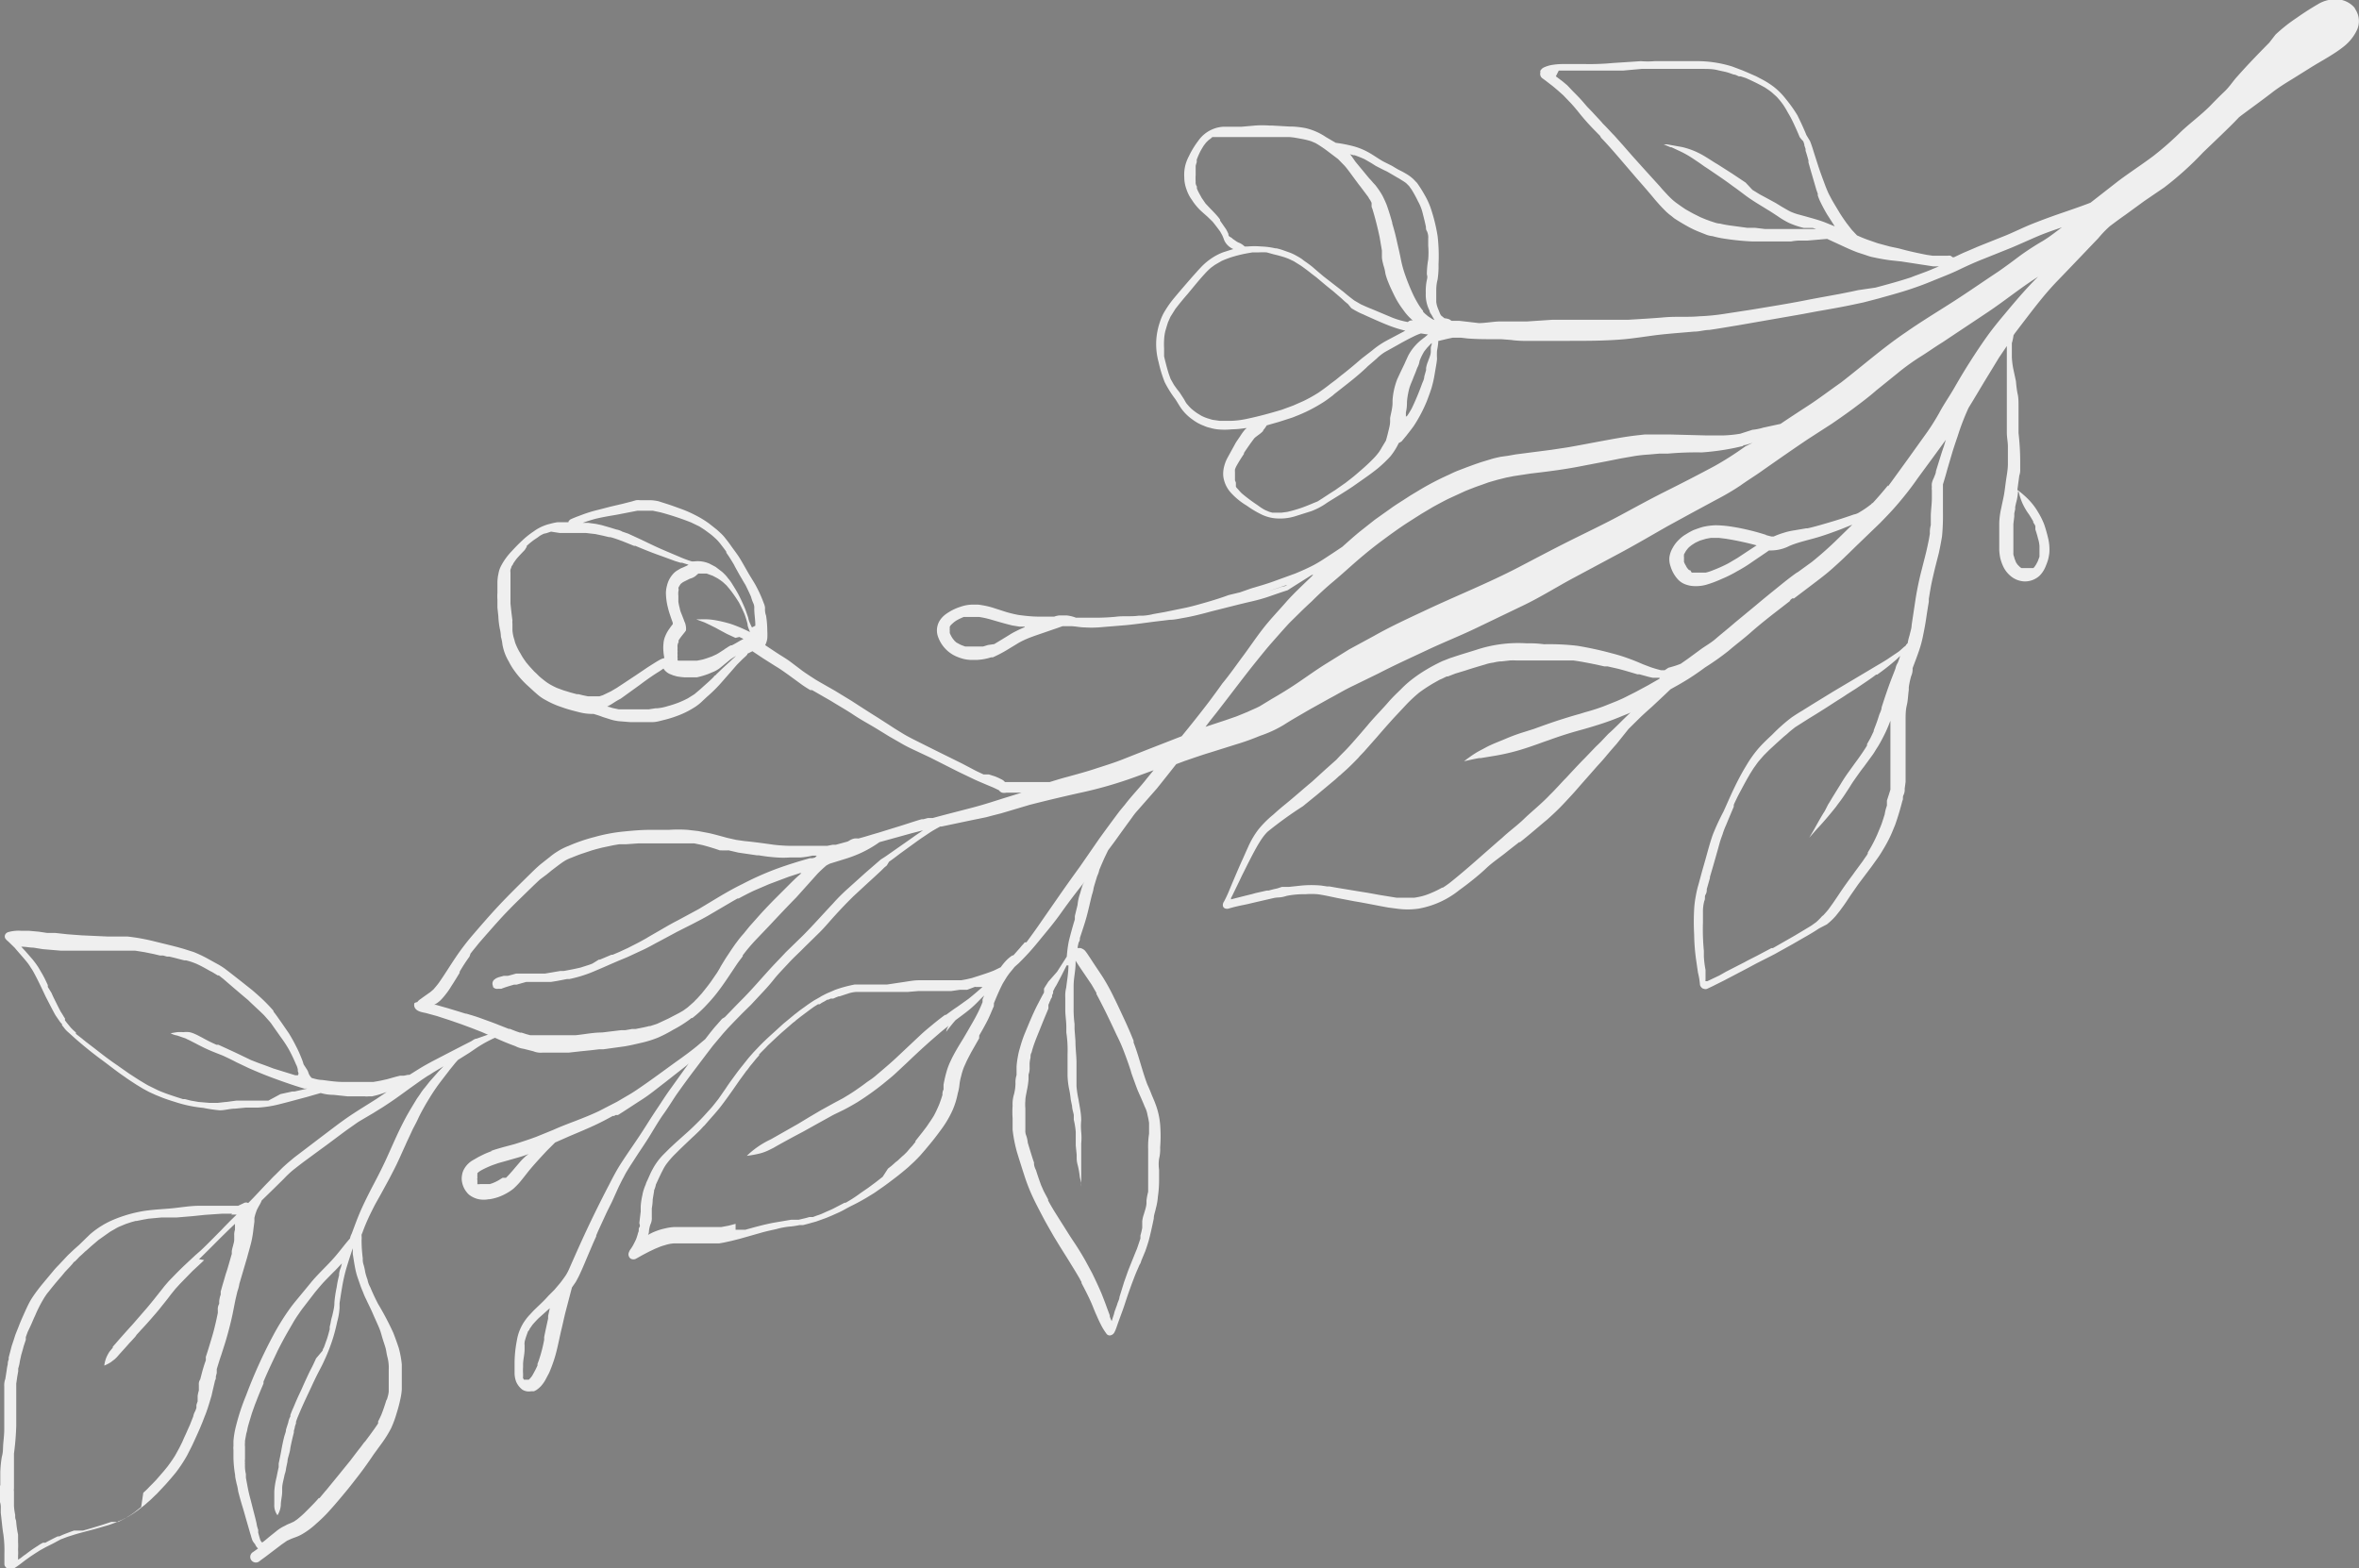 <svg id="Layer_1" data-name="Layer 1" xmlns="http://www.w3.org/2000/svg" viewBox="0 0 155.41 103.34"><rect x="0" y="0" width="155.41" height="103.34" fill="#808080" stroke="none"/><path d="M149.45,2.75Z" transform="translate(0 0.03)" style="fill:#333"/><path d="M81.58,53.37Z" transform="translate(0 0.03)" style="fill:#333"/><path d="M93.59,74.45Z" transform="translate(0 0.03)" style="fill:#333"/><path d="M100.05,55.42Z" transform="translate(0 0.03)" style="fill:#333"/><path d="M115.67,69.11Z" transform="translate(0 0.03)" style="fill:#333"/><polygon points="59.94 21.2 59.92 21.2 59.92 21.2 59.94 21.2" style="fill:#333"/><path d="M70.48,8.38Z" transform="translate(0 0.03)" style="fill:#333"/><polygon points="146.04 87.59 146.04 87.6 146.04 87.59 146.04 87.59 146.04 87.59" style="fill:#333"/><path d="M145,98.43Z" transform="translate(0 0.03)" style="fill:#333"/><path d="M129,89.87Z" transform="translate(0 0.03)" style="fill:#333"/><path d="M105.62,38.29Z" transform="translate(0 0.03)" style="fill:#333"/><path d="M84.16,58.85Z" transform="translate(0 0.03)" style="fill:#333"/><path d="M88.19,69Z" transform="translate(0 0.03)" style="fill:#333"/><polygon points="79.78 81.78 79.77 81.77 79.77 81.77 79.78 81.78" style="fill:#333"/><path d="M80.77,68.39Z" transform="translate(0 0.03)" style="fill:#333"/><path d="M86.6,65.35Z" transform="translate(0 0.03)" style="fill:#333"/><polygon points="114.22 53.23 114.22 53.23 114.21 53.26 114.22 53.23" style="fill:#333"/><path d="M120.35,60.88a4.45,4.45,0,0,0,.59-.56l.27-.34.27-.37c.15-.21.29-.43.43-.64l.5-.72.88-1.17.43-.6c.14-.2.23-.35.38-.6s.29-.51.41-.76.22-.51.33-.77c.19-.53.35-1.07.49-1.62.07-.12,0-.23.07-.37a.79.79,0,0,0,.08-.42l.06-.45V47.67h0v-.23c0-.34,0-.67.08-1s.08-.67.13-1h0v0h0v-.1h0v-.08h0a5.09,5.09,0,0,1,.16-.75A1.08,1.08,0,0,0,126,44c.13-.35.26-.68.37-1a7.48,7.48,0,0,0,.29-1c.08-.39.16-.78.22-1.18s.12-.8.19-1.2h0v-.19h0c.06-.36.12-.75.19-1.08s.15-.66.23-1l.24-.94c.08-.37.15-.73.21-1.1A14.35,14.35,0,0,0,128,33.7V32h0v-.11c.1-.33.2-.66.29-1l.33-1.12h0c.11-.36.23-.71.35-1.06a15.68,15.68,0,0,1,.72-1.87c.34-.55.67-1.11,1-1.66l1-1.64.52-.77v4.79c0,.31,0,.61,0,.92s.07.61.07.92v1.13c0,.34-.06.67-.11,1s-.09.71-.14,1-.12.57-.18.88a5.19,5.19,0,0,0-.14,1v1.82a3.93,3.93,0,0,0,.06.48,2.81,2.81,0,0,0,.16.49,1.84,1.84,0,0,0,.5.7,1.52,1.52,0,0,0,.93.38,1.43,1.43,0,0,0,1-.37,1.79,1.79,0,0,0,.38-.56,4.68,4.68,0,0,0,.18-.48,3.55,3.55,0,0,0,.09-.47,3.15,3.15,0,0,0-.07-.92c-.07-.31-.16-.63-.26-.93a4.93,4.93,0,0,0-.41-.83,4.26,4.26,0,0,0-.57-.77,5,5,0,0,0-.41-.39,3.57,3.57,0,0,0-.38-.3v-.06l.12-.89a1.14,1.14,0,0,0,.06-.45v-.49a16.75,16.75,0,0,0-.11-1.87v-.94c0-.28,0-.57,0-.85s0-.56-.07-.83a7.42,7.42,0,0,1-.1-.79l-.17-.79a5.3,5.3,0,0,1-.1-.8v-.84s0,.09,0-.08a3.21,3.21,0,0,0,.11-.52l.08-.12.41-.54c.77-1,1.51-2,2.4-2.92s1.8-1.88,2.7-2.82a7,7,0,0,1,.76-.79c.32-.24.64-.48,1-.73l1.26-.92,1.32-.9A21.06,21.06,0,0,0,145.15,10l1.2-1.15c.39-.38.78-.75,1.14-1.14h0l.11-.09c.72-.54,1.45-1.06,2.17-1.62.4-.3.83-.57,1.26-.83l1.28-.8c.47-.29.95-.55,1.41-.85a7.44,7.44,0,0,0,.73-.52,3.05,3.05,0,0,0,.8-1,1.4,1.4,0,0,0-.07-1.4l-.07-.13a1.62,1.62,0,0,0-.92-.52,2.21,2.21,0,0,0-1.49.3c-.48.28-.95.58-1.4.9a10.67,10.67,0,0,0-1.39,1.1l-.41.53c-.72.73-1.43,1.46-2.1,2.22-.29.31-.51.68-.85,1s-.67.66-1,1c-.6.59-1.24,1.06-1.84,1.62a20.61,20.61,0,0,1-1.85,1.63c-.76.57-1.55,1.08-2.31,1.65l-1.82,1.42-.12.05c-.63.24-1.28.46-1.89.67s-1.23.44-1.81.67-1.14.51-1.71.75l-1.85.74-.84.36c-.27.11-.52.24-.78.36h-.1a.45.45,0,0,0-.14-.1.48.48,0,0,0-.17,0h-1l-.4-.06c-.56-.11-1.12-.23-1.67-.38-.25-.07-.51-.11-.76-.17l-.78-.21-.69-.24c-.23-.08-.45-.18-.68-.28h0l-.34-.36-.35-.45c-.17-.24-.34-.48-.5-.75s-.33-.54-.48-.81l-.21-.4c-.07-.16-.14-.32-.2-.48-.17-.46-.35-.93-.5-1.4l-.27-.84c-.07-.24-.15-.48-.24-.71h0L119,8.86h0c-.06-.16-.13-.31-.19-.45l-.15-.33-.24-.5a8.66,8.66,0,0,0-.7-1l-.12-.15a4.49,4.49,0,0,0-.76-.75,5.41,5.41,0,0,0-.76-.48L115.7,5l-.5-.22-.4-.17-.69-.26A7.77,7.77,0,0,0,111.67,4c-.59,0-1.22,0-1.8,0H109a5.43,5.43,0,0,1-.9,0l-.9.06-.93.06a16.52,16.52,0,0,1-1.86.07H103a4.47,4.47,0,0,0-.82.07,2.25,2.25,0,0,0-.44.14.57.57,0,0,0-.18.12l-.08.1a.24.24,0,0,0,0,.12.36.36,0,0,0,.12.38l.18.13.52.4.32.27.36.32.5.52c.16.17.3.34.45.52a15.23,15.23,0,0,0,1,1.15h0l.48.49h0l.07.13h0c.41.42.79.86,1.17,1.3l1.2,1.4c.39.44.78.89,1.16,1.35.19.22.38.44.59.65l.18.18.17.15.17.13.17.14c.26.17.52.33.79.48a6.52,6.52,0,0,0,.84.41l.43.17a1.55,1.55,0,0,0,.47.12,6.54,6.54,0,0,0,.88.18,16.8,16.8,0,0,0,1.74.17H118a3.21,3.21,0,0,1,.63-.06h.46l1.28-.11h0l1,.46c.32.15.65.3,1,.43l.58.19a2.85,2.85,0,0,0,.5.14c.36.08.71.14,1.08.19l.74.08.78.12h0l1.3.2h.39l-.41.17c-.45.2-1,.38-1.45.56-.76.25-1.54.46-2.32.67l-1.16.17c-.38.09-.77.16-1.16.24h0c-.8.15-1.61.29-2.41.45h0c-1.13.22-2.28.4-3.41.59l-1.76.27a14.14,14.14,0,0,1-1.71.17c-.77.07-1.53,0-2.32.07s-1.57.11-2.36.16h-5l-1.66.11c-.58,0-1.34,0-1.76,0s-1,.11-1.42.11l-.51-.06-.78-.09h-.51l-.15-.1h0a1.23,1.23,0,0,0-.32-.07l-.23-.19h0l-.06-.11-.14-.35a1.6,1.6,0,0,1-.11-.43v-.6c0-.3,0-.53.09-.88a5.71,5.71,0,0,0,.06-1,11.41,11.41,0,0,0-.06-1.85,11.35,11.35,0,0,0-.47-1.89,5.08,5.08,0,0,0-.4-.85,8.33,8.33,0,0,0-.51-.8V12l-.18-.19a2.44,2.44,0,0,0-.4-.32,6.12,6.12,0,0,0-.56-.31c-.18-.09-.34-.2-.52-.3l-.54-.27c-.25-.14-.48-.3-.72-.45a4.79,4.79,0,0,0-.78-.4,4,4,0,0,0-.45-.15A9.23,9.23,0,0,0,88,9.38L87.35,9A4,4,0,0,0,86,8.41a6.05,6.05,0,0,0-.83-.1H85l-1.23-.07h-.17a6.61,6.61,0,0,0-.89,0l-.91.08H80.6a2.12,2.12,0,0,0-.75.18,2.15,2.15,0,0,0-.91.75,5.69,5.69,0,0,0-.61,1,2.83,2.83,0,0,0-.23.57,2.58,2.58,0,0,0-.08.83,2.29,2.29,0,0,0,.14.78,2.5,2.5,0,0,0,.36.71,4,4,0,0,0,.48.61c.17.17.36.33.54.49l.35.34c.17.21.33.42.49.64l.13.23c.06.12.1.24.15.37a1.15,1.15,0,0,0,.59.56l-.66.21a3.7,3.7,0,0,0-.79.41,4.16,4.16,0,0,0-.71.61c-.19.2-.37.41-.56.62-.4.46-.8.92-1.19,1.39a6.46,6.46,0,0,0-.54.75,3.31,3.31,0,0,0-.39.83h0a4.6,4.6,0,0,0-.24,1.27,4.55,4.55,0,0,0,.16,1.37,8.61,8.61,0,0,0,.4,1.31,7.23,7.23,0,0,0,.7,1.12c.16.24.29.49.47.72a3.09,3.09,0,0,0,.67.63,2.88,2.88,0,0,0,.73.4,1.88,1.88,0,0,0,.42.14,2.66,2.66,0,0,0,.49.1,4.82,4.82,0,0,0,.93,0,6.84,6.84,0,0,0,.9-.08h.1l-.1.07a3.72,3.72,0,0,0-.33.45l-.28.41-.55,1a2.42,2.42,0,0,0-.23.58,1.89,1.89,0,0,0-.06.67,2,2,0,0,0,.55,1.13,4.57,4.57,0,0,0,1,.8,6.47,6.47,0,0,0,.91.55,2.63,2.63,0,0,0,1.06.29A3.34,3.34,0,0,0,85.28,34l1.11-.35a4.5,4.5,0,0,0,.9-.46l.13-.09h0c.57-.36,1.15-.7,1.71-1.08l.84-.59c.27-.19.54-.39.8-.6a8.61,8.61,0,0,0,.82-.78,4.31,4.31,0,0,0,.56-.89h0a1.18,1.18,0,0,0,.19-.11l.15-.18.15-.18c.17-.22.35-.44.51-.67A9.81,9.81,0,0,0,94,26.4c.11-.29.22-.58.31-.87a7.51,7.51,0,0,0,.21-.94c.06-.36.15-.83.15-1a4.34,4.34,0,0,1,0-.51,5,5,0,0,0,.08-.54v-.1h0l.29-.07.38-.09.29-.06h.53l.43.05c.6.05,1.2.05,1.8.05h.43l.78.06h-.07a7,7,0,0,0,1,.05h2.73c1.23,0,2.46,0,3.68-.11.63-.06,1.28-.16,1.87-.24s1.18-.13,1.77-.18l.94-.08c.37,0,.68-.11,1-.11.63-.09,1.25-.2,1.87-.3l3.67-.64c.61-.1,1.19-.22,1.82-.33s1.26-.22,1.89-.35l.9-.19,1-.26c.6-.17,1.2-.33,1.8-.52s1.18-.4,1.76-.64,1.17-.46,1.71-.72,1.09-.51,1.65-.73l1.82-.73c.6-.25,1.25-.55,1.77-.77s1.05-.4,1.58-.58c-.43.31-.77.6-1.3.92a17.57,17.57,0,0,0-1.53,1c-.46.35-.91.68-1.37,1-1,.66-2,1.36-3,2s-2.09,1.3-3.09,2c-1.48,1-2.84,2.2-4.26,3.3-.7.49-1.48,1.08-2.11,1.49s-1.26.82-1.88,1.24l-1.15.25a3.47,3.47,0,0,1-.7.14l-.81.26a8.22,8.22,0,0,1-1.09.11h-1.17l-2.3-.06h-1.74l-.54.06c-.77.09-1.51.23-2.27.37s-1.52.29-2.28.42l-1.06.16-1.09.14-1.24.16-.51.09-.5.07c-.21.05-.43.09-.64.16l-.63.19-.41.14-.52.19L96,31c-.2.08-.38.17-.57.26a18.1,18.1,0,0,0-2,1.05l-.5.3-.54.35c-.27.17-.55.35-.81.54l-1,.71-1,.79c-.39.32-.77.66-1.15,1l-.66.44c-.4.26-.82.55-1.22.76s-.81.39-1.22.56l-1.46.53c-.44.16-1,.32-1.44.45l-.74.26-.75.18c-.45.17-1,.34-1.45.47s-.87.25-1.31.35l-1.46.3-.74.13a3.59,3.59,0,0,1-.72.11H75c-.51.07-1,0-1.51.07a14.44,14.44,0,0,1-1.61.06h-1a2.32,2.32,0,0,0-.63-.15H69.8a1.37,1.37,0,0,0-.35.08h-1c-.45,0-.9-.05-1.35-.11a7.72,7.72,0,0,1-.83-.2L65.37,40a5.78,5.78,0,0,0-.92-.19H64a2.49,2.49,0,0,0-.72.14,3.38,3.38,0,0,0-1,.51,1.56,1.56,0,0,0-.37.4,1.23,1.23,0,0,0-.1,1.1,2.22,2.22,0,0,0,1.16,1.25,3.39,3.39,0,0,0,.48.17,2.32,2.32,0,0,0,.46.07h.48a3.56,3.56,0,0,0,.91-.17h.11a8.35,8.35,0,0,0,.89-.46l.84-.51.17-.09.23-.11.26-.11.35-.13h0l1.54-.53.31-.11h.53c.31,0,.61.08.92.08a7.06,7.06,0,0,0,.92,0l1.83-.15c.62-.06,1.24-.15,1.86-.23l1-.12c.29,0,.59-.07.88-.12.64-.11,1.26-.27,1.88-.44l1.87-.47h0l.5-.12h0l.39-.09c.29-.07.58-.15.86-.24l.93-.32.21-.07.25-.08.2-.13.38-.24.89-.56.13-.08h.08l-.2.2c-.55.53-1.14,1.08-1.61,1.62s-1,1.09-1.47,1.69-.91,1.26-1.35,1.85S81,44.44,80.53,45c-.28.4-.57.79-.86,1.18h0c-.44.58-.89,1.15-1.35,1.72l-.47.58-2.23.87-1.77.7c-.6.23-1.26.43-1.81.61s-1.12.33-1.69.49c-.4.1-.8.23-1.2.35H66.21l-.08-.08a.82.82,0,0,0-.2-.12,3.52,3.52,0,0,0-.4-.18L65.15,51h0l-.35,0-.49-.23-.93-.49L61.6,49.4l-1.08-.54c-.34-.17-.72-.36-1-.53s-.56-.34-.83-.52l-.87-.56c-.58-.36-1.15-.73-1.72-1.1L55,45.48l-1-.57-.27-.16c-.28-.18-.56-.36-.83-.55l-.82-.62c-.28-.21-.58-.38-.87-.57l-.8-.53h0a1.39,1.39,0,0,0,.14-.45,4,4,0,0,0,0-.49,6.74,6.74,0,0,0-.08-1,1.19,1.19,0,0,1-.07-.49c0-.18-.1-.36-.16-.54a9.11,9.11,0,0,0-.47-1c-.16-.28-.34-.55-.51-.85s-.35-.62-.52-.9-.46-.65-.57-.81-.27-.37-.36-.48a2.56,2.56,0,0,0-.28-.32c-.13-.12-.25-.24-.38-.34l-.43-.34a6.64,6.64,0,0,0-.92-.56,7.76,7.76,0,0,0-.91-.4c-.36-.13-.68-.25-1-.35L43.39,33a2.87,2.87,0,0,0-.5-.07h-.7a1.4,1.4,0,0,0-.29,0l-.31.09h0l-.59.15-.77.18-.81.21a8.83,8.83,0,0,0-1,.3l-.48.18-.22.09-.11.05a.22.22,0,0,0-.09.07.15.15,0,0,0-.07.13h-.72a3.56,3.56,0,0,0-.47.1,3,3,0,0,0-1.11.51h0a5.48,5.48,0,0,0-.75.6c-.25.23-.48.47-.7.71a4.24,4.24,0,0,0-.67.92,1.74,1.74,0,0,0-.19.54,2.81,2.81,0,0,0-.07.65v.64a3.09,3.09,0,0,0,0,.43V40l.06.57a5.53,5.53,0,0,0,.1.84,2.4,2.4,0,0,1,.07.52,2.77,2.77,0,0,1,.1.5,3.29,3.29,0,0,0,.42,1.13,4.27,4.27,0,0,0,.3.51,6.4,6.4,0,0,0,1,1.13l.37.34.23.2a2.75,2.75,0,0,0,.53.36,6,6,0,0,0,.81.38l.46.16c.31.1.62.18.94.26a3.5,3.5,0,0,0,.79.11h.15c.2.06.4.12.6.2l.38.12a3.15,3.15,0,0,0,.69.16l.74.06h1.48c.27,0,.53-.09.79-.15a7.89,7.89,0,0,0,.94-.3,5.74,5.74,0,0,0,.93-.46,3.24,3.24,0,0,0,.66-.51l.28-.26a9.44,9.44,0,0,0,1-1l.63-.72.33-.38.2-.2.18-.18h0l.22-.2h0a.3.3,0,0,1,.08-.08.06.06,0,0,0,0-.06l.1-.05.24-.12.69.46.82.52c.29.17.57.37.85.57l.85.62c.19.14.4.27.6.39h.12l1.27.73c.46.29,1,.59,1.46.9s1,.6,1.48.89l.88.54.94.54c.29.16.59.3.89.44l.87.41,1.82.92,1,.48c.29.14.59.26.89.39l.41.17h0l.13.06h0l.27.13h0a.42.42,0,0,0,.21.16.66.66,0,0,0,.28,0h1l-1,.31c-.74.23-1.35.44-2.22.67s-1.76.45-2.63.69h-.32l-.3.08h-.11c-.46.13-.92.29-1.37.43l-1.52.47c-.43.12-.85.26-1.28.37a1.22,1.22,0,0,0-.27,0,1,1,0,0,0-.33.14l-.11.06-.77.21h-.2l-.36.07h-2a10.5,10.5,0,0,1-1.54-.07c-.64-.09-1.27-.18-1.91-.24l-.56-.08-.58-.13c-.41-.11-.82-.23-1.23-.32L46,54.73l-.69-.08a8.69,8.69,0,0,0-1.25,0H42.8c-.61,0-1.22.06-1.82.12a11.13,11.13,0,0,0-1.81.35,11.25,11.25,0,0,0-1.72.59,4.06,4.06,0,0,0-.75.38,4,4,0,0,0-.47.34l-.57.45c-.31.25-.59.54-.88.82-.65.64-1.33,1.31-1.92,1.94s-1.15,1.28-1.71,1.93A15.8,15.8,0,0,0,30,63.08c-.37.55-.71,1.11-1.09,1.65-.11.15-.23.29-.36.44l-.2.17c-.21.15-.42.29-.63.45a.77.77,0,0,0-.23.21.44.44,0,0,0-.19.07.45.45,0,0,0,0,.23c.1.31.48.36.76.42l.73.2.83.27.78.27.7.26h0l.64.25.43.19h-.07l-.37.13-.34.12c-.13,0-.25.12-.37.18l-.55.28-.93.48-1,.52c-.34.18-.68.37-1,.57l-.56.35h-.1l-.28.06h-.25l-.28.07-.57.16h0l-.45.1-.45.08h-2c-.46,0-.91-.07-1.37-.13-.23,0-.46-.07-.69-.13h0a.82.82,0,0,1-.24-.41l-.06-.12L20,70.1a3.12,3.12,0,0,0-.15-.43,7.43,7.43,0,0,0-.37-.81c-.14-.28-.29-.55-.46-.82l-.51-.74c-.16-.22-.31-.45-.48-.66L18,66.55c-.22-.25-.46-.5-.68-.71s-.45-.41-.68-.61l-.73-.58-.69-.54-.39-.3c-.12-.09-.25-.17-.38-.25l-.87-.48a8.67,8.67,0,0,0-.82-.38l-.63-.2-.42-.12-.39-.1L10.18,62a13.27,13.27,0,0,0-1.76-.32H7.14l-1.76-.08-.94-.07-.82-.09H3.09l-.53-.08L1.9,61.3H1.39a2.49,2.49,0,0,0-.82.08.34.34,0,0,0-.21.14.27.27,0,0,0,0,.3A.91.91,0,0,0,.54,62l.43.42c.3.36.59.67.85,1a2.75,2.75,0,0,1,.19.28,3.45,3.45,0,0,1,.2.32h0c.29.53.55,1.09.81,1.64l.43.83c.07.13.14.27.22.4l.29.42.13.15a.18.18,0,0,0,0,.07l.1.12a1.82,1.82,0,0,0,.31.34c.24.21.47.43.71.63.47.4.94.78,1.47,1.17s1,.77,1.53,1.13c.26.19.53.36.79.53l.2.12.23.14.39.21.44.2.47.19c.29.11.58.2.87.29a8.46,8.46,0,0,0,1.8.37,9.36,9.36,0,0,0,1.08.16c.33,0,.67-.11,1-.11l.72-.07H17a7.49,7.49,0,0,0,1.48-.24h0l.43-.11h0l1.31-.35.52-.15.39-.11h0a3,3,0,0,0,.84.12l.94.1h1.13a.88.88,0,0,0,.23,0h.24l.29-.07c.23-.06.46-.14.68-.22l-.65.44c-.64.41-1.31.81-1.92,1.23s-1.19.88-1.78,1.32l-1.76,1.34-.44.37c-.13.12-.25.22-.39.36l-.42.42c-.13.12-.25.25-.37.38-.46.46-.93,1-1.4,1.46a.28.28,0,0,0-.28,0l-.38.18H13.13c-.65,0-1.33.13-1.94.18s-1.22.08-1.82.18a8.92,8.92,0,0,0-1.83.53,5.77,5.77,0,0,0-1.62,1L5.21,82l-.35.31-.39.37-.62.66c-.11.11-.22.23-.32.35l-.35.42c-.2.24-.47.56-.6.73s-.26.34-.38.52a4.48,4.48,0,0,0-.35.6c-.12.24-.25.54-.34.74s-.18.41-.26.62-.2.49-.25.64-.09.29-.14.43l-.09.27-.19.73h0a.33.33,0,0,0,0,.14.77.77,0,0,0-.07.34,2.66,2.66,0,0,0-.07.39l-.09.57a1.17,1.17,0,0,0-.07.49v1.83c0,.34,0,.66,0,1s-.05.73-.07,1,0,.5-.09.81a7.69,7.69,0,0,0-.1,1v.89H0V98H0v.15H0v.08H0v.32a1,1,0,0,0,0,.39,1.1,1.1,0,0,1,.05.39v.33h0c.06.46.1,1,.17,1.4a7.61,7.61,0,0,1,.07,1.26v.7a.26.26,0,0,0,.07.19.3.3,0,0,0,.17.12.45.45,0,0,0,.36,0,4.27,4.27,0,0,0,.44-.3l.34-.26.35-.25.32-.21.3-.19.38-.21.5-.25L4,101.4l.45-.17.38-.12c.28-.09.56-.16.85-.24h0l.57-.15h0l.93-.27.44-.16.46-.2.39-.2.28-.17.3-.21.41-.32c.12-.09.23-.2.35-.3s.23-.21.34-.32l.19-.18.32-.34.28-.3c.22-.25.43-.49.64-.75a9.43,9.43,0,0,0,.74-1.12l.24-.47c.14-.27.26-.55.39-.83l.2-.45.15-.36c.08-.19.16-.42.22-.56s.1-.28.15-.41l.12-.38.15-.5c.08-.37.16-.69.23-1a.29.29,0,0,0,.05-.19v-.06h0l.06-.23h0v-.18h0v-.08h0c.1-.32.19-.63.3-.94l.27-.85c.18-.6.34-1.21.47-1.82.07-.34.13-.67.2-1l.12-.51a2.46,2.46,0,0,0,.13-.5l.51-1.73c.09-.34.19-.67.27-1a6.91,6.91,0,0,0,.15-.91l.06-.46h0v-.25l.06-.23.09-.26c.07-.15.15-.29.23-.43h0a1.47,1.47,0,0,0,.1-.22l.8-.78.66-.65a6.31,6.31,0,0,1,.64-.6c.28-.22.56-.44.85-.65l.91-.67c.6-.43,1.18-.88,1.77-1.31l.74-.52,1-.59c.3-.19.61-.37.9-.57.63-.41,1.23-.87,1.84-1.3l.45-.32.36-.24c.15-.08.28-.17.42-.26l.49-.29.15-.09-.31.32-.61.69-.3.38a3.27,3.27,0,0,0-.28.37c-.08.13-.17.25-.26.38l-.26.43c-.17.28-.34.57-.49.85s-.29.56-.43.85c-.27.57-.54,1.19-.79,1.74s-.5,1.05-.8,1.62-.61,1.18-.86,1.73-.45,1.11-.66,1.67a1,1,0,0,0-.11.31c-.39.44-.74.94-1.2,1.44s-1,1-1.4,1.5l-.66.8c-.22.27-.43.51-.65.81s-.44.63-.62.92-.35.58-.51.88a32.66,32.66,0,0,0-1.81,4,14.19,14.19,0,0,0-.66,2,5.65,5.65,0,0,0-.17,1v.32a1.13,1.13,0,0,0,0,.26v.57a7.89,7.89,0,0,0,.11,1.09c0,.18.06.36.09.54a3.33,3.33,0,0,1,.11.53c.08.31.18.68.28,1s.19.66.29,1l.21.73.06.19a3,3,0,0,0,.1.32,1,1,0,0,0,.17.24A.79.79,0,0,0,17,102l-.32.23a.37.37,0,1,0,.4.62h0l.1-.08h0l.29-.21h0l1.08-.82h0l.36-.25.31-.14.35-.13A2.64,2.64,0,0,0,20,101a5.18,5.18,0,0,0,.84-.64q.38-.33.72-.69c.46-.5.88-1,1.29-1.5h0l.1-.12.26-.33h0l.14-.18v0c.22-.28.43-.55.64-.84s.42-.59.62-.89L25.2,95a7.65,7.65,0,0,0,.56-.91,7,7,0,0,0,.37-1,9.61,9.61,0,0,0,.26-1,3.9,3.9,0,0,0,.08-.57V89.87a6.43,6.43,0,0,0-.2-1.08c-.11-.33-.23-.67-.36-1a19.09,19.09,0,0,0-1-1.9c-.19-.36-.36-.73-.52-1.11a1.58,1.58,0,0,1-.18-.5,4,4,0,0,1-.15-.49,3.41,3.41,0,0,0-.1-.46,1.12,1.12,0,0,1-.06-.44h0a9.83,9.83,0,0,1-.08-1.21,1.31,1.31,0,0,0,0-.28v-.08h0l.06-.14c.1-.28.21-.55.33-.82s.25-.53.39-.81.3-.55.45-.82l.47-.86c.15-.27.29-.55.43-.82.28-.54.51-1.09.76-1.63.13-.3.28-.6.41-.89s.25-.47.42-.84.35-.68.53-1l.31-.51.2-.31.22-.32c.24-.33.5-.66.76-1h0c.07-.1.15-.19.23-.29L30,70l.17-.19h0l.75-.47h0l.31-.21a8,8,0,0,1,1-.6l.24-.12h0l.14-.06c.44.2.89.39,1.34.55a1.74,1.74,0,0,0,.56.18l.63.16a1.29,1.29,0,0,0,.58.09h1.73l.81-.09.69-.07.51-.06h.28l1.37-.19c.4-.06.79-.16,1.19-.25a7,7,0,0,0,1.07-.34,9.48,9.48,0,0,0,1-.52,8,8,0,0,0,1.07-.67h0l.11-.09h.06a8,8,0,0,0,1-.93,10,10,0,0,0,.83-1c.26-.35.5-.71.74-1.07l.36-.54c.12-.18.26-.35.39-.53v-.06a12,12,0,0,1,.84-1l.86-.9c.6-.64,1.2-1.28,1.82-1.91l1.4-1.56h0a8,8,0,0,1,.6-.56l.21-.11,1-.31a8.27,8.27,0,0,0,1.08-.41,7.56,7.56,0,0,0,1.07-.61l.13-.09,2.13-.59h0l.74-.19-.5.34-.48.34-1.33.93c-.15.11-.31.21-.47.31l-.44.38-.61.53-1.11,1a11.8,11.8,0,0,0-1,1c-.67.71-1.31,1.44-2,2.13l-1.1,1.07c-.32.35-.67.7-1,1.06-.64.7-1.25,1.42-1.92,2.09-.37.37-.73.75-1.1,1.13l-.18.11-.35.4c-.15.16-.28.33-.42.5l-.34.44-.38.32c-.24.21-.49.4-.74.59h0l-.42.31c-1,.71-2,1.47-3,2.14q-.31.21-.63.39l-.63.37-1.2.62c-.4.19-.81.36-1.22.52h0l-.28.11h0l-.42.16c-.36.14-.72.28-1.07.44l-1.13.46c-.45.17-1,.35-1.45.49l-.75.2c-.27.08-.54.15-.8.25h.06l-.25.1h0c-.21.08-.42.19-.62.29l-.35.2a1.55,1.55,0,0,0-.6.59,1.12,1.12,0,0,0-.14.4,1.24,1.24,0,0,0,0,.47,1.5,1.5,0,0,0,.46.83,1.55,1.55,0,0,0,.65.3,1.67,1.67,0,0,0,.63,0h.06a3.22,3.22,0,0,0,1.16-.41,3,3,0,0,0,.43-.29c.12-.11.24-.23.35-.35s.44-.54.65-.81c.37-.45.77-.88,1.17-1.31l.57-.57,1-.44c.57-.24,1.15-.48,1.72-.75.36-.17.72-.36,1.08-.56h.09l.1-.06h.15c.55-.34,1-.65,1.55-1s1-.73,1.5-1.11l1.49-1.17.12-.12c-.09.14-.2.28-.3.42l-.91,1.27c-.3.41-.58.86-.85,1.26s-.53.81-.79,1.22-.52.8-.8,1.21-.56.82-.83,1.24-.5.86-.73,1.31c-.45.86-.89,1.74-1.31,2.62s-.89,1.93-1.32,2.91h0a3.25,3.25,0,0,1-.25.49c-.12.18-.24.34-.37.51h0l-.39.46-.4.4h0c-.32.37-.67.67-1,1l-.21.23a2.69,2.69,0,0,0-.27.32,3.12,3.12,0,0,0-.59,1.39,8.21,8.21,0,0,0-.15,1.4v.72A1.66,1.66,0,0,0,34,91a1.3,1.3,0,0,0,.42.54.82.82,0,0,0,.26.1.81.81,0,0,0,.31,0h.19l.14-.07a1.75,1.75,0,0,0,.33-.28,2.34,2.34,0,0,0,.33-.49l.2-.38c.1-.23.19-.47.27-.7s.15-.47.21-.71c.12-.47.22-1,.32-1.41s.2-.9.32-1.35.26-1,.38-1.45l.25-.36c.11-.2.22-.4.31-.61.2-.43.37-.86.56-1.3l.29-.68h0l.19-.42h0v-.06h0l.12-.28h0l.46-1c.14-.31.3-.62.45-.92l.45-1,.24-.48c.1-.17.18-.35.29-.53s.22-.36.34-.54l.4-.62c.28-.42.54-.8.82-1.26s.6-1,.86-1.36.54-.81.81-1.22c.4-.57.83-1.16,1.24-1.7s.82-1.09,1.24-1.63l.53-.63c.14-.17.29-.33.44-.5l.44-.46.53-.54.54-.53.54-.58c.32-.34.64-.68.94-1.06s.67-.75,1-1.11.65-.64,1-1L54,61.4c.36-.36.6-.66,1-1.1s.81-.87,1.24-1.29h0l.93-.86.46-.42.28-.26.14-.13.2-.2.17-.14.15-.25h0c.25-.17.49-.36.73-.54h0l1.13-.82.27-.19.54-.36c.22-.15.47-.28.7-.41h.09l2-.42.93-.19.45-.12.55-.14L67.84,53c1.18-.3,2.35-.58,3.54-.84a27.3,27.3,0,0,0,3.42-1L76,50.72l-.45.55c-.45.58-1,1.14-1.45,1.73l-.34.41c-.45.6-.9,1.21-1.34,1.82l-1.28,1.85c-.43.59-.85,1.18-1.27,1.78l-1.25,1.8c-.32.47-.66.94-1,1.4h-.09a.2.2,0,0,0-.09.09,2.62,2.62,0,0,0-.22.25l-.31.35-.15.17H66.7a2.38,2.38,0,0,0-.45.38,4,4,0,0,0-.32.4h0l-.43.21c-.46.19-1,.35-1.46.5l-.34.08-.37.07H60.54c-.37,0-.73.08-1.1.13l-1,.15H57.06q-.37,0-.75,0a9.13,9.13,0,0,0-1.06.27l-.23.08-.32.14a4.37,4.37,0,0,0-.49.23,1.18,1.18,0,0,0-.19.11l-.32.18c-.16.09-.31.2-.46.3l-.43.31c-.16.11-.31.24-.46.35l-.75.62-.46.42-.43.39c-.25.23-.49.46-.72.7l-.37.39c-.12.14-.25.28-.37.43l-.51.64c-.18.23-.38.51-.52.7s-.28.39-.41.59l-.48.69-.26.33a5.31,5.31,0,0,1-.35.41c-.21.23-.4.45-.65.7s-.5.5-.77.74l-.76.68-.42.39-.44.44A4.13,4.13,0,0,0,43,77c-.07.12-.13.25-.19.38l-.15.34a1.79,1.79,0,0,0-.13.32,2,2,0,0,0-.1.26,2.17,2.17,0,0,0-.11.42,4.55,4.55,0,0,0-.11.74h0v.16h0v.18h0l-.09.74h0c0,.1.08.18,0,.3s0,.21-.08.35a4.17,4.17,0,0,1-.13.42c-.05.12-.11.23-.17.35a2.61,2.61,0,0,1-.17.28.92.92,0,0,0-.16.31.36.36,0,0,0,.12.34.36.36,0,0,0,.4,0l.41-.23.42-.22.4-.19h0l.22-.09a2.83,2.83,0,0,1,.41-.14,2.4,2.4,0,0,1,.58-.12h3l.33-.06.46-.1.56-.14,1.41-.4c.31-.09.67-.17,1-.24a4.88,4.88,0,0,1,1-.18,5.25,5.25,0,0,0,.55-.09h.23l.31-.08.25-.07.29-.08.53-.19c.18-.06.35-.14.52-.21l.49-.22c.3-.14.51-.28.88-.46s.84-.45,1-.55.32-.19.48-.3l.46-.32c.29-.2.56-.41.85-.63s.57-.45.85-.69l.41-.38.21-.21.18-.19.33-.38.39-.47c.24-.29.47-.6.69-.9a6.8,6.8,0,0,0,.73-1.25A5.25,5.25,0,0,0,63.1,72a2.87,2.87,0,0,0,.11-.57,3.35,3.35,0,0,1,.11-.55,4.31,4.31,0,0,1,.19-.61h0c.08-.17.15-.34.23-.5l.24-.46.37-.65h0l.16-.28h0a.09.09,0,0,1,0-.07h0V68.2h0l.16-.28h0c.15-.26.36-.65.43-.8s.14-.3.2-.45l.18-.42h0a.17.17,0,0,1,0-.1h0v-.08h0c.18-.44.37-.89.59-1.31l.22-.36c.06-.1.13-.19.2-.29l.28-.34.06-.08.28-.25c.24-.24.46-.46.72-.75s.51-.59.76-.9c.46-.56.84-1,1.35-1.72s1-1.35,1.51-2l-.11.17c-.07.2-.11.34-.18.59a3,3,0,0,0-.17.76l-.18.74h0v.11h0v.11h0c-.14.45-.29,1-.4,1.45a8.28,8.28,0,0,0-.13,1h0l-.64,1-.58.66c-.09.15-.19.29-.28.45h0v.07h0v.07h0v.12h0c-.13.22-.25.46-.36.67s-.22.43-.32.65c-.22.48-.43,1-.63,1.48a8.63,8.63,0,0,0-.28.86,4.34,4.34,0,0,0-.14.6,5.17,5.17,0,0,0-.08.63c0,.18,0,.37,0,.55a1.49,1.49,0,0,0-.07.55h0a3,3,0,0,1-.1.72,2.2,2.2,0,0,0-.09.76,5.48,5.48,0,0,0,0,.81v.76A9.31,9.31,0,0,0,67,75.89c.14.46.31,1,.46,1.46A12.23,12.23,0,0,0,68,78.76c.21.46.44.89.68,1.35s.5.9.75,1.34l.39.64.37.59c.18.28.37.6.52.84s.29.48.43.72h0a1.28,1.28,0,0,0,.11.2v.07h0c.23.44.46.88.66,1.34.1.23.19.48.29.7s.19.44.3.65a4.06,4.06,0,0,0,.38.63.26.26,0,0,0,.26.13.38.38,0,0,0,.29-.23,1.6,1.6,0,0,0,.1-.23l.06-.17c.16-.47.37-1,.5-1.4s.25-.76.39-1.14c.07-.2.14-.38.22-.59s.16-.41.25-.61h0l.12-.28h0a.62.62,0,0,0,.11-.25h0l.27-.65c.08-.22.15-.44.22-.67.13-.48.24-1,.34-1.48,0-.22.09-.43.14-.68a3.93,3.93,0,0,0,.13-.75,7.59,7.59,0,0,0,.08-1.07v-.71h0a2.55,2.55,0,0,1,0-.73,2.62,2.62,0,0,0,.07-.74,9.52,9.52,0,0,0,0-1.51,5,5,0,0,0-.32-1.39c-.08-.22-.19-.45-.27-.66s-.17-.41-.26-.61c-.34-.9-.55-1.85-.9-2.75v-.12l-.06-.14h0c-.18-.45-.38-.9-.59-1.35s-.41-.89-.64-1.35a13.57,13.57,0,0,0-.74-1.35c-.28-.43-.57-.85-.84-1.27l-.2-.3-.09-.12-.06-.07a.72.72,0,0,0-.24-.14.41.41,0,0,0-.22,0v-.11l.06-.27a.4.4,0,0,0,.08-.29h0c.15-.46.31-.92.44-1.39s.24-1,.36-1.47a2.46,2.46,0,0,0,.11-.45h0c.07-.26.19-.63.23-.77a1.66,1.66,0,0,0,.14-.41l.12-.29.21-.48L73,56l.46-.62c.37-.52.72-1,1.1-1.52.09-.13.18-.25.28-.37h0l1.37-1.56c.43-.53.85-1.07,1.28-1.61l.56-.21c.56-.19,1.12-.39,1.69-.56L81.49,49c.53-.16,1-.33,1.53-.55a7.76,7.76,0,0,0,1.56-.72c.56-.36,1.12-.67,1.68-1L87.57,46c.55-.29,1-.57,1.55-.83l1.68-.82c1.08-.56,2.19-1.06,3.25-1.56s2.15-.93,3.21-1.44,2.08-1,3.14-1.51,2.08-1.15,3.15-1.73l3.23-1.73c1.06-.57,2.06-1.16,3.06-1.73l1.61-.88,1.61-.87a16.42,16.42,0,0,0,1.6-.94c.47-.34,1-.66,1.47-1,1-.7,2-1.4,3-2.07l1.55-1c.48-.33,1-.69,1.48-1.05s1-.75,1.44-1.14L125,24.57l.12-.1a15.68,15.68,0,0,1,1.32-.95c.54-.33,1-.67,1.54-1,1-.67,2-1.33,3-2s1.88-1.38,2.88-2.05l.41-.27c-.78.77-1.49,1.61-2.19,2.45-.42.5-.83,1-1.22,1.55s-.74,1.08-1.09,1.63-.68,1.1-1,1.66-.7,1.1-1,1.66a14.78,14.78,0,0,1-1,1.56l-1.11,1.55-1.08,1.49-.2.27,0-.07c-.33.41-.66.79-1,1.16a.16.16,0,0,0-.1.08h0l-.2.15a5.88,5.88,0,0,1-.56.37,1,1,0,0,1-.39.16c-.51.18-1,.34-1.51.49s-1,.3-1.53.42H119l-.76.13a4.29,4.29,0,0,0-.71.16,5.54,5.54,0,0,0-.68.25h-.15l-.39-.1h.06c-.35-.11-.69-.21-1.06-.3s-.74-.17-1.12-.23a7.46,7.46,0,0,0-1.15-.11,4.48,4.48,0,0,0-.82.1c-.23.06-.44.14-.66.22a4.91,4.91,0,0,0-.5.28,2.07,2.07,0,0,0-.44.34,2.14,2.14,0,0,0-.43.56,1.64,1.64,0,0,0-.21.61,1.39,1.39,0,0,0,.08.61,2.18,2.18,0,0,0,.43.79,1.27,1.27,0,0,0,.53.38,1.84,1.84,0,0,0,.66.12,2.48,2.48,0,0,0,.76-.1,7.59,7.59,0,0,0,1-.38,7.77,7.77,0,0,0,1-.5,8.91,8.91,0,0,0,1-.62l.9-.61.2-.14h.11a2.7,2.7,0,0,0,1.24-.3h0l.17-.07c.53-.2,1.08-.32,1.63-.48s1.09-.36,1.62-.56h0l.27-.11h0l.45-.18-.93.91A23.2,23.2,0,0,1,119.36,37l-.91.66h0l-.09.05h0c-.44.31-.82.62-1.29,1s-.94.76-1.4,1.15L114.29,41c-.41.36-1,.83-1.26,1.06s-.6.43-.91.64l-.94.69-.46.32h0l-.16.06c-.21.08-.43.14-.65.2l-.24.16h0l-.25,0c-.23-.06-.45-.12-.68-.2l-.5-.19h0c-.32-.14-.66-.28-1-.4a11.12,11.12,0,0,0-1.08-.33,22.21,22.21,0,0,0-2.26-.49,15.91,15.91,0,0,0-2.18-.1,7.14,7.14,0,0,0-1.13-.06,8.78,8.78,0,0,0-3.34.43l-1.07.33-.55.18c-.19.06-.38.15-.58.22a11.13,11.13,0,0,0-1.08.57,9.23,9.23,0,0,0-.89.6,6.76,6.76,0,0,0-.8.71c-.26.25-.52.5-.76.77-.45.53-1,1.07-1.45,1.62l-.48.56-.49.56c-.17.19-.34.38-.52.56s-.36.36-.53.55l-.73.65-.9.82c-.57.47-1.16,1-1.74,1.47-.27.22-.53.44-.79.68a6.75,6.75,0,0,0-1,1,5.76,5.76,0,0,0-.67,1.15c-.16.35-.3.68-.45,1-.26.59-.51,1.18-.76,1.78a8.25,8.25,0,0,1-.37.8.41.41,0,0,0-.08.24.23.23,0,0,0,.13.21.39.39,0,0,0,.3,0l.22-.06c.3-.08.6-.14.9-.2l.81-.19,1-.23c.28-.06.42,0,.84-.14A5.85,5.85,0,0,1,86,58.89a5.21,5.21,0,0,1,.79,0c.46.06.91.17,1.36.26l1.1.21c.74.12,1.48.28,2.22.41l.54.07a5,5,0,0,0,1.45,0,5.91,5.91,0,0,0,2.69-1.23c.59-.42,1.31-1,1.75-1.42s1-.78,1.44-1.15l.41-.32h0l.18-.14h0l.15-.12h.06c.61-.48,1.2-1,1.78-1.48.28-.25.53-.48.81-.76s.56-.59.82-.87.5-.57.75-.85l.74-.84c.23-.27.47-.51.71-.8s.49-.58.74-.86l.8-1,.76-.75c.26-.25.53-.49.8-.73l.8-.75.4-.38c.26-.15.53-.29.79-.45.5-.29,1-.63,1.5-1a17.37,17.37,0,0,0,1.54-1.09c.45-.39,1-.8,1.45-1.2s.95-.8,1.43-1.18l1.2-.93h-.06l.17-.14h.12l1.49-1.13c.26-.2.51-.39.76-.6s.49-.43.73-.65c.45-.41.88-.85,1.32-1.27l1.37-1.32c.42-.43.8-.82,1.23-1.33s.82-1,1.22-1.58c.63-.86,1.26-1.71,1.88-2.57l-.13.43c-.11.3-.2.61-.3.92l-.22.71c0,.15-.1.33-.14.45a1.3,1.3,0,0,0-.13.36,1,1,0,0,0,0,.24.67.67,0,0,0,0,.2v.55c0,.4-.07.8-.07,1.2,0,.18,0,.37,0,.56a1.81,1.81,0,0,0-.06.56h0l-.06.36c-.07.35-.14.68-.22,1l-.27,1.06a20.2,20.2,0,0,0-.41,2l-.24,1.59c0,.23-.11.53-.14.7a3,3,0,0,0-.12.5l-.11.12c0,.06-.11.11-.17.17h0l-.18.16a1.56,1.56,0,0,1-.2.16l-.3.2-.37.25c-.23.15-.47.29-.71.43l-1.41.84-1.43.85-1.37.84-.72.45c-.24.14-.47.29-.69.44a11.39,11.39,0,0,0-1.27,1.13c-.31.29-.62.58-.9.9a7.7,7.7,0,0,0-.78,1.09h0l-.06.1h0c-.28.46-.53.94-.78,1.46s-.45,1-.69,1.52a15.26,15.26,0,0,0-.71,1.54c-.18.52-.32,1.05-.47,1.59l-.24.84-.21.78a6.67,6.67,0,0,0-.19.8,6.47,6.47,0,0,0-.11.87,15.69,15.69,0,0,0,0,1.68,13.27,13.27,0,0,0,.13,1.67l.12.83a4.91,4.91,0,0,1,.13.75.31.31,0,0,0,.09.22.25.25,0,0,0,.16.1.3.3,0,0,0,.23,0l.36-.17.72-.36,1.49-.78.69-.37.75-.38.43-.22h0c.48-.27,1-.55,1.48-.83s1-.56,1.44-.86Zm-11-16.21-.09.06h0l-.68.39-.65.35c-.25.14-.53.27-.76.39s-.48.23-.72.33l-.83.33c-.3.11-.6.21-.91.3l-.32.09-.32.1c-.37.1-.76.22-1.14.34-.67.21-1.33.45-1.88.65l-.6.19a12,12,0,0,0-1.17.42c-.43.19-1,.39-1.43.63-.2.11-.45.23-.67.37s-.46.31-.73.52c.31-.07.66-.15,1-.21h.11l.85-.14a14,14,0,0,0,1.81-.42c.49-.15,1-.33,1.49-.51l.35-.12c.6-.22,1.19-.41,1.75-.57l.54-.15c.42-.12.82-.24,1.27-.39s.87-.31,1.27-.48l.4-.16.13-.06h0c-.54.5-1,1-1.48,1.42l-.49.52-.33.32-.72.75-.1.1c-.37.38-.75.79-1.13,1.2l-.13.13-.38.41-.35.37-.24.24c-.52.55-1.24,1.13-1.67,1.55s-1,.83-1.43,1.24l-.27.23-1.06.93c-.69.61-1.4,1.23-2.13,1.81-.17.13-.32.23-.46.32H95l-.11.06h0a5.77,5.77,0,0,1-.56.27,4.44,4.44,0,0,1-.61.22h0a5.17,5.17,0,0,1-.54.11H92l-1.11-.18-.77-.14-.38-.06-.67-.11-.36-.06-.61-.1-.51-.09h-.15l-.4-.06a7.06,7.06,0,0,0-1.3,0l-.84.09h-.45l-.31.1-.23.05-.34.09h-.12l-.71.16-.29.08L82,59h0l-.67.17-.23.06h0v-.09c.09-.16.16-.32.24-.48l.31-.64.18-.38c.27-.53.61-1.24,1-1.93h0c.12-.2.24-.4.38-.59a3.07,3.07,0,0,1,.29-.34,25.71,25.71,0,0,1,2.34-1.69c.4-.33.82-.66,1.22-1l.91-.76.25-.23.07-.05.13-.12.27-.24h0c.27-.25.53-.51.79-.78l.11-.13.26-.27.23-.26.23-.26.39-.44c.36-.42.73-.84,1.1-1.25l.87-.93a9.84,9.84,0,0,1,.82-.76,10.18,10.18,0,0,1,.94-.62l.14-.08.27-.15h0l.14-.06.33-.16h.08l.49-.19.66-.2c.39-.13.86-.27,1.31-.4a2.53,2.53,0,0,1,.53-.12,3.11,3.11,0,0,1,.44-.08h.1l.53-.06a3.53,3.53,0,0,1,.46,0h3.75c.52.07,1,.17,1.46.26l.58.13h.21l.31.07.31.07h0c.45.11.9.25,1.34.38H108l.62.17.27.06h.43Zm6.38-8.77-.61.4-.65.43-.61.36a9,9,0,0,1-1,.45,2.81,2.81,0,0,1-.49.16h-.92l-.1-.16h-.06l-.07-.06-.07-.09h0a.64.64,0,0,1-.08-.14,1.26,1.26,0,0,1-.13-.26l0-.17v-.17h0a.14.14,0,0,1,0-.09c0-.06,0,0,0-.06l.08-.14a.94.94,0,0,1,.12-.18,1.07,1.07,0,0,1,.14-.16l.16-.13.25-.16h0l.3-.14.4-.12.33-.06h.51l.48.06a19.79,19.79,0,0,1,2,.43h.07ZM70.39,63.55h0c0,.5-.09,1-.15,1.5h0a2.21,2.21,0,0,0-.06.64c0,.24,0,.43,0,.81s.07.77.07,1.14V68a7.83,7.83,0,0,1,.08,1.42v1.44a5.29,5.29,0,0,0,.09.8,6.33,6.33,0,0,1,.12.76l.09.44c0,.2.11.5.11.59v.3a5.08,5.08,0,0,1,.13.81v.89l.06.6v.09c0,.22,0,.37.08.64a6.06,6.06,0,0,1,.13.76l.09.38a.81.81,0,0,0,0,.22v-.33h0v-2.5a3.76,3.76,0,0,0,0-.75,4.09,4.09,0,0,1,0-.78c0-.46-.11-.93-.18-1.37a6.53,6.53,0,0,1-.13-.87V70c0-.44-.07-.91-.07-1.44l-.06-.79v-.33a7.8,7.8,0,0,1-.06-1.12V64.93c0-.51.13-1,.13-1.51v-.15h0l.19.3.42.62.44.65.32.55v.07c.23.43.49.94.67,1.31s.42.87.65,1.37c.15.3.29.59.45,1s.32.85.48,1.34l.06.21.06.17c.11.3.23.65.37,1l.2.45c.08.19.16.36.24.57a1.82,1.82,0,0,1,.19.57,4.59,4.59,0,0,1,.1.51v.71a5.6,5.6,0,0,0-.06,1V78.5a4,4,0,0,0-.11.58v.15c0,.25-.13.58-.17.74a2,2,0,0,0-.11.47v.43a4.7,4.7,0,0,1-.12.51v.2l-.23.68c-.1.23-.19.47-.29.71l-.28.7-.27.76-.31,1c0,.15-.11.33-.14.45s-.09.24-.12.35a1.46,1.46,0,0,0-.1.32l-.09.27h0l-.06.2h0a1.69,1.69,0,0,1-.13-.31v-.07h0l-.21-.57c-.1-.28-.21-.56-.32-.84-.19-.45-.4-.9-.64-1.39l-.4-.74h0c-.23-.42-.54-.92-.79-1.29s-.49-.76-.73-1.14l-.09-.14-.49-.78h0c-.13-.22-.27-.45-.39-.68V79h0l-.25-.47c-.08-.15-.14-.31-.21-.46-.12-.33-.24-.67-.34-1a1.2,1.2,0,0,1-.13-.39v-.11c-.07-.19-.13-.39-.19-.58l-.22-.72a2,2,0,0,0-.1-.47.76.76,0,0,1-.06-.36V73a2.75,2.75,0,0,1,0-.5c0-.23.06-.43.1-.68a4.85,4.85,0,0,0,.11-.75v-.24h0v-.06a1.21,1.21,0,0,0,.07-.5v-.23a2.32,2.32,0,0,1,.06-.38c0-.11,0-.23.07-.34v0h0a5.76,5.76,0,0,1,.18-.59h0c.08-.22.17-.45.26-.67l.11-.27c.15-.38.31-.77.47-1.15l.09-.22v-.11h0v-.14a1.08,1.08,0,0,0,.08-.19l.06-.12c0-.08.1-.15.1-.23v-.07a1,1,0,0,1,.07-.15v-.13l.12-.24.1-.16.31-.59.36-.71h.17ZM64.26,65l.47,0h0c-.27.24-.58.51-.92.78l-.77.55h0c-.25.16-.48.34-.72.51h-.06c-.29.21-.59.45-.82.64s-.5.41-.76.65l-1.51,1.42c-.47.45-1,.89-1.54,1.35l-.18.14-.35.24h0c-.27.21-.52.38-.78.56s-.55.35-.78.49l-.6.32-.87.48-.78.46-.71.43h0l-1.76,1-.16.08a5.84,5.84,0,0,0-.76.45,5.53,5.53,0,0,0-.7.58h0a7.27,7.27,0,0,0,.91-.17,3.39,3.39,0,0,0,.53-.2l.34-.17.1-.06c.62-.35,1.23-.68,1.84-1l.86-.48.94-.52c.17-.1.35-.18.53-.27l.35-.17c.29-.15.59-.32.89-.5a18.35,18.35,0,0,0,1.71-1.22h0c.25-.21.51-.41.75-.63l.74-.69c.41-.39.81-.77,1.22-1.14l.39-.35.59-.51c.17-.15.35-.29.53-.43l.08-.07h0a1.12,1.12,0,0,0-.17.41l.06-.08c.17-.22.35-.45.56-.69h0l.31-.23.37-.28A6.88,6.88,0,0,0,64.4,66c.12-.12.23-.24.35-.35l.09-.09h0l-.11.25h0l0,.12h0V66h0c-.1.25-.18.44-.3.68s-.25.48-.35.65l-.31.54-.31.53c-.16.26-.34.55-.47.78s-.25.45-.34.65a4.6,4.6,0,0,0-.25.61,8.56,8.56,0,0,0-.24,1v.32a.61.61,0,0,0-.07.35c-.06.2-.13.4-.2.59a8.08,8.08,0,0,1-.37.79c-.1.16-.2.32-.31.47a5.15,5.15,0,0,1-.32.45l-.06.08-.07.09-.45.57v.06l-.21.26-.13.14-.22.26-.1.1a2.09,2.09,0,0,1-.22.2h0l-.3.28-.12.09-.28.25-.23.18-.35.54-.46.36-.5.37-.48.33a8.69,8.69,0,0,1-1,.65h-.07l-.75.39-.17.08-.3.13-.31.14-.16.06h0l-.18.06-.21.08h-.23l-.21.06-.25.06-.26.06h-.49L51,80.53c-.65.12-1.29.3-1.9.47h-.64l0-.39-.46.12-.48.09H44.44a3.2,3.2,0,0,0-.62.09,3.86,3.86,0,0,0-.58.17,3.47,3.47,0,0,0-.55.26h0a.6.6,0,0,0,.06-.19c0-.17.07-.44.13-.57a.93.93,0,0,0,.06-.4v-.59A3.47,3.47,0,0,0,43,79l.09-.54v-.06a1.53,1.53,0,0,0,.12-.38c.14-.3.3-.66.48-1a2.66,2.66,0,0,1,.29-.45,5.88,5.88,0,0,1,.53-.59l.28-.28.48-.46.38-.36.09-.08.3-.29.1-.1.13-.14a.8.8,0,0,1,.13-.13l.4-.46c.26-.29.47-.53.65-.76.31-.4.6-.81.84-1.15l.43-.62.38-.52h0a1,1,0,0,1,.13-.16l.19-.26.11-.13.26-.32c.07-.09.15-.17.22-.25h0v-.06l.12-.13.3-.3.15-.16h0l.17-.16c.28-.26.56-.53.86-.79l.31-.27.31-.27.16-.12.07-.07.12-.09.15-.12h0l.08-.06.08-.06.32-.24.16-.12.25-.18.16-.1.11-.07H54l.13-.09h0l.19-.1.18-.11h.07l.15-.07h.17l.18-.08.18-.07h.06l.55-.18a2.09,2.09,0,0,1,.53-.11h3.4l.72-.06h2.16l.55-.08h.49l.53-.2ZM36.37,85.57h0c-.1.36-.18.74-.26,1.11v.17c-.09.41-.18.81-.26,1.22v.18a9.84,9.84,0,0,1-.24,1l-.11.35-.09.24v.1a6.54,6.54,0,0,1-.3.59,1.07,1.07,0,0,1-.15.22l-.12.13h-.32v0h0l-.06-.1h0a.14.14,0,0,1,0-.09h0v-.2a3.23,3.23,0,0,1,0-.44h0v-.18h0c0-.31.1-.65.1-1v-.29a.29.29,0,0,1,0-.13v-.06a5,5,0,0,1,.2-.62c0-.08.13-.16.13-.24l.1-.14.09-.13c.13-.15.26-.29.4-.43l.48-.43.18-.16.36-.31Zm-3-8a1.09,1.09,0,0,1-.25,0l-.29.18a3.26,3.26,0,0,1-.38.18l-.18.06h-.6L31.52,78h-.07l0-.28a.19.19,0,0,1,0-.13h0v-.1a.09.09,0,0,1,0-.07h0v-.15h0l.1-.09.14-.09h0a6.56,6.56,0,0,1,.76-.35l.37-.13.43-.12.91-.26c.21-.06.43-.13.66-.22h0l-.16.12c-.12.11-.24.22-.35.34l-.3.35-.28.33c-.1.11-.2.23-.32.35l-.1.1h0ZM22.63,82.88h0l-.06.18c-.05.15-.08.31-.12.44a1.46,1.46,0,0,0-.11.41V84a6.79,6.79,0,0,0-.16.79,8.1,8.1,0,0,0-.15,1v.06c0,.27-.11.66-.14.82a2.89,2.89,0,0,0-.11.47l-.06.26v.16h0c-.06.23-.14.53-.2.69s-.16.46-.19.52a.5.5,0,0,0-.08.2h0l-.43.51h0c-.05.12-.1.22-.16.35s-.07.15-.19.38-.23.48-.38.8c-.06.14-.13.28-.19.43l-.15.32-.09.19c-.09.2-.18.4-.26.6h0l-.09.21h0l-.06.13h0l-.12.31v.1a1.28,1.28,0,0,0-.14.4l-.15.47c0,.17-.06.24-.13.52s-.13.58-.18.86h0c-.05.28-.11.57-.17.85v.24c-.05.22-.08.36-.14.67a5.11,5.11,0,0,0-.15.94v.47h0v.39a1.09,1.09,0,0,0,.21.7,1.44,1.44,0,0,0,.22-.67c0-.3.09-.59.09-.89h0v-.22c0-.27.1-.57.16-.9a1.67,1.67,0,0,0,.1-.43l.09-.43c0-.17.08-.37.11-.51a2,2,0,0,0,.08-.4c.07-.34.14-.66.23-1v-.11l.06-.21V94a2.25,2.25,0,0,1,.08-.24v-.11l.09-.25.15-.36c.25-.59.53-1.17.76-1.66l.05-.11c.12-.26.24-.51.37-.77l.14-.27c.09-.17.18-.34.26-.52A11.68,11.68,0,0,0,22,87.93c.08-.28.16-.61.22-.89a4.22,4.22,0,0,0,.15-.91v-.3c.05-.31.09-.6.16-1a11.37,11.37,0,0,1,.29-1.3c.13-.43.27-.87.42-1.31h0v.37c.05.32.13.82.17,1a4.58,4.58,0,0,0,.14.53l.17.49c.06.18.13.35.2.51a3.76,3.76,0,0,0,.2.46c.14.31.29.59.44.94s.35.77.44,1,.14.44.21.67.17.5.21.68.05.33.12.58a2.87,2.87,0,0,1,.07.77V91q0,.3,0,.6c0,.22-.08.44-.14.65v-.08c-.1.34-.21.67-.34,1-.07.16-.14.31-.22.46h0v.13c-.27.41-.58.82-.87,1.21L24,95l-.23.31c-.24.3-.47.61-.7.91l-.73.9-.63.77c-.09.11-.19.24-.31.37l-.35.42H21c-.18.21-.39.43-.65.69l-.27.27c-.16.16-.33.3-.5.44l-.22.15-.26.12a1.87,1.87,0,0,0-.32.15,2.65,2.65,0,0,0-.6.38l-.45.36c-.14.12-.28.24-.43.35h-.06v0h0l-.08-.12h0c-.06-.17-.1-.34-.15-.51v-.19a1.94,1.94,0,0,1-.11-.43c-.08-.36-.17-.68-.25-1l-.15-.59c-.07-.25-.13-.51-.18-.77l-.12-.64v-.14h0v-.1a2.32,2.32,0,0,1-.06-.64.21.21,0,0,1,0-.11.89.89,0,0,1,0-.23v-.83a1.22,1.22,0,0,1,0-.27v-.12h0l.09-.49a1.53,1.53,0,0,0,.07-.29,2.86,2.86,0,0,1,.07-.28c.07-.25.15-.49.22-.74l.21-.59.08-.2c.15-.4.32-.8.48-1.18V91l.05-.11h0c.17-.4.33-.75.48-1.07l.42-.89c.21-.41.43-.83.71-1.31l.3-.52h0c.11-.19.23-.37.34-.53s.22-.32.33-.46l.77-1h0c.21-.25.43-.52.68-.78l.47-.48c.08-.08.17-.16.25-.25h0l.52-.55Zm-3-12.06h-.18L18,70.37l-.42-.16L17,70l-.46-.18h0l-1-.48-.15-.07-1-.46h-.13c-.27-.12-.5-.23-.72-.35l-.24-.13c-.14-.07-.29-.16-.44-.22a1.71,1.71,0,0,0-.38-.13,1.92,1.92,0,0,0-.41,0,2.8,2.8,0,0,0-.41,0l-.42.07a1.23,1.23,0,0,0,.43.15l.55.19.12.06h0l.17.08.39.2.19.1.36.18c.31.15.63.28.94.4l.28.11c.28.13.58.27.9.44l.82.39c.57.25,1.07.46,1.81.73s1.31.46,1.85.62h.2l-.85.19h-.14l-.78.17-.8.43H16.29l-.71,0-.67.09h-.05l-.52.06h-.53l-.72-.06-.52-.09-.39-.1h-.13l-.38-.12-.42-.14c-.25-.08-.64-.23-.84-.32l-.57-.28c-.18-.09-.25-.14-.52-.3s-.53-.34-.8-.51l-.67-.47-.11-.08c-.51-.34-1-.72-1.51-1.12l-.55-.42-.15-.12-.12-.1L5,68.09,5,68l-.17-.15-.14-.14-.07-.08h0l-.22-.27h0l-.12-.16v-.13a1,1,0,0,1-.11-.17l-.08-.13L4,66.63c-.14-.26-.35-.69-.42-.83s-.13-.27-.19-.41L3.15,65v-.12c-.11-.24-.23-.5-.37-.74l-.24-.41c-.08-.13-.17-.25-.25-.36h0l-.14-.18-.48-.55-.27-.29-.06,0h.12c.25,0,.49.06.74.06l.62.1L4,62.61H5.9l1.18,0H8.9l.63.1.59.12.42.1h.21L11,63h.15l.34.08.34.09.32.08h.11a4.25,4.25,0,0,1,.69.23c.31.14.61.31.89.47l.14.07.1.06.26.16h.06a.38.38,0,0,1,.13.09l.09.07.09.07.59.51.74.63.31.26c.32.32.7.65,1.05,1l.31.35.07.08a2,2,0,0,1,.17.23h0l.55.78a8.28,8.28,0,0,1,.52.79h0a10.34,10.34,0,0,1,.48,1,1.16,1.16,0,0,1,.12.34v.11a1,1,0,0,1,.05.16ZM15.24,80h.35l-.41.4-.45.46-.15.16c-.45.45-.9.92-1.37,1.36l-.31.27c-.43.4-.88.81-1.3,1.24l-.37.38h0c-.14.14-.26.29-.4.45l-.25.32-.1.12c-.07.1-.15.19-.22.28l-.11.14c-.21.26-.43.53-.66.79l-.72.83c-.38.42-.76.84-1.13,1.27l-.21.24,0,.06L7.24,89a1,1,0,0,0-.11.17,2,2,0,0,0-.26.78,2.64,2.64,0,0,0,.44-.23l.26-.2a2.44,2.44,0,0,0,.27-.29l.48-.53.21-.24c.13-.13.25-.27.38-.41L9,87.92c.09-.1.19-.2.28-.31.25-.26.57-.62.75-.83s.31-.35.54-.64.47-.58.69-.88l.21-.26.09-.11.21-.23.1-.11h0l.81-.83.27-.25.14-.13.36-.34-.34-.06c.38-.36.89-.88,1.26-1.25s.75-.74,1.11-1.08h0V81a1,1,0,0,0-.05.37v.29c0,.14-.06.3-.08.41a2.09,2.09,0,0,0-.08.34h0v.18c-.1.34-.19.67-.29,1-.05.17-.09.26-.16.51s-.15.5-.22.76h0l-.06.21v.2h0a1.75,1.75,0,0,0-.1.44v.17a.7.7,0,0,0-.09.41v.19c-.09.46-.22,1-.3,1.29s-.2.68-.27.91-.14.46-.22.69v.17h0v.06c-.09.25-.17.5-.24.76l-.13.5a.54.54,0,0,0-.09.36v.37a2.33,2.33,0,0,0-.08.36h0V92h0V92h0v.08h0v.23h0a2.25,2.25,0,0,0-.08.24v.18a2,2,0,0,1-.08.22,1.14,1.14,0,0,0-.13.35l-.13.33-.09.23-.15.33c-.07.17-.15.34-.23.51L12,95l-.13.26-.06.12-.27.49c-.16.26-.33.5-.51.74l-.22.27-.52.6-.22.23-.23.23a3.7,3.7,0,0,1-.28.28l-.12.11-.14.94-.15.11-.07.06-.23.18a4.45,4.45,0,0,1-.51.33l-.12.08h0l-.43.22H7.33l-.61.2-.76.23-.49.14H4.88l-.23.08-.37.14-.15.06-.22.1h-.1l-.21.1-.41.21-.2.11H2.83l-.2.11c-.12.09-.2.13-.38.25s-.36.25-.55.4h0l-.12.08-.23.18-.16.1h0v-.25a2.94,2.94,0,0,0,0-.42,4.51,4.51,0,0,0,0-.52v-.46a7,7,0,0,1-.13-.92C1,100,1,100,1,99.78a4.17,4.17,0,0,1-.08-.59v-.28h0v-.67a.54.54,0,0,1,0-.18V96.29l0-.54a17.63,17.63,0,0,0,.15-1.82V91.14l.07-.48.06-.34v-.18a2.88,2.88,0,0,0,.11-.49l.09-.41.11-.38.05-.19.14-.42v-.18l.12-.33L2,87.36l.09-.2.15-.35.08-.17a8.38,8.38,0,0,1,.5-1,4.53,4.53,0,0,1,.3-.46l.1-.12h0c.27-.35.55-.68.83-1l.23-.28.33-.35.17-.19s.1-.15.15-.15l.15-.15.15-.16.17-.15.21-.2.1-.08.31-.28.47-.4L7,81.31l.27-.19.3-.17a2.31,2.31,0,0,1,.35-.18l.36-.15h0l.36-.12h0l.29-.08H9l.39-.08.39-.07h0l.86-.08h1l1.08-.09.76-.08,1.16-.08h.65ZM53.7,56.47h0l-.18.05h-.17c-.75.21-1.49.44-2.2.7a19.58,19.58,0,0,0-2.24,1c-.72.35-1.37.74-2,1.12l-.88.53-.87.47-.52.28c-.53.27-1,.56-1.53.86l-.38.22-.13.08c-.23.13-.46.26-.7.38l-.55.28-.24.11-.28.13-.16.07-.31.13h-.08l-.76.32h-.07l-.42.26-.18.07-.59.19c-.33.08-.68.15-1.13.23H36.9l-1,.17H34l-.32.09-.23.06-.19,0h-.08l-.33.09-.17.07-.12.09a.35.35,0,0,0-.08.42v.06a.34.34,0,0,0,.34.12h.1l.11,0h0c.27-.11.56-.19.83-.27l.17,0,.35-.1.29-.08H36.3l.43-.07.62-.12h.16A8.67,8.67,0,0,0,39.07,64l.68-.29.43-.19.58-.25.58-.24,1.12-.52c.29-.14.57-.3.85-.45l.21-.11,1.06-.57.57-.29.42-.21.19-.1c.29-.15.58-.3.86-.46l1.09-.64.58-.34.3-.17h.07c.3-.16.64-.34,1-.51l1-.43,1.3-.49.74-.24h.1c-.25.22-.37.32-.73.68l-1,1c-.31.31-.61.63-.9.94l-.8.9h0l-.39.48a6.12,6.12,0,0,0-.4.49l-.13.17-.25.36-.39.59-.21.34-.12.2-.08.15c-.08.13-.15.26-.24.38l-.33.48c-.16.22-.34.45-.52.67l-.08.1-.19.21a2.39,2.39,0,0,1-.22.23l-.1.11-.42.37-.29.21-.26.15h0l-.71.37-.75.35-.46.15h-.07c-.29.08-.59.13-.88.19h-.24l-.45.08h-.28L39.67,68c-.58,0-1.15.12-1.74.18h-3l-.26-.07-.31-.1h-.1c-.23-.07-.45-.16-.67-.25h-.08l-.64-.25c-.36-.15-.83-.31-1.15-.43s-.66-.22-1-.32h-.05l-.35-.11-.79-.24-.81-.23H28.6A2,2,0,0,0,29,65.9a4.19,4.19,0,0,0,.39-.45,4.07,4.07,0,0,0,.33-.48c.19-.29.38-.6.56-.9V64a11.32,11.32,0,0,1,.65-1L31,62.8l.14-.18.22-.27.12-.15c.18-.22.38-.44.56-.65l.16-.18c.42-.48.77-.87,1.1-1.22l.32-.33c.37-.38.78-.77,1.28-1.26l.3-.29.37-.35L36,57.6l.26-.21.07-.06h0l.17-.13c.24-.18.48-.37.74-.53a2.68,2.68,0,0,1,.42-.19c.27-.11.52-.21.77-.29l.24-.08L39,56l.28-.08h0l.39-.1.76-.16.36-.06h.43l.85-.06h3.66l.54.11c.38.1.75.21,1.15.35h.07A5,5,0,0,0,48,56l.65.15.82.12.41.06H50a11.71,11.71,0,0,0,1.19.14,5.61,5.61,0,0,0,.82,0h.72a5.39,5.39,0,0,0,.79-.12h.29Zm-4.19-14.8h0a9.75,9.75,0,0,0-1.37-.59,8.56,8.56,0,0,0-1-.24,4.2,4.2,0,0,0-1-.06h-.27l.54.2.36.17.42.21h0l.14.08.56.3.56.26.26-.06.27.13h0l-.23.12-.29.17-.24.13h-.06a1.35,1.35,0,0,0-.26.15l-.1.06-.14.1c-.16.1-.3.2-.45.28h0l-.3.14c-.25.09-.44.16-.63.21l-.35.07h-1l-.15,0h-.08a.06.06,0,0,0-.06,0h0v-.17a.61.61,0,0,1,0-.19,1.13,1.13,0,0,1,0-.26.74.74,0,0,1,0-.21.74.74,0,0,1,0-.21.62.62,0,0,1,.07-.19.21.21,0,0,1,0-.11,3.46,3.46,0,0,1,.22-.31l.12-.15h0a1.33,1.33,0,0,0,.14-.19.89.89,0,0,0,0-.23,1.31,1.31,0,0,0-.06-.27,1.19,1.19,0,0,1-.08-.2l-.16-.41a1.46,1.46,0,0,1-.11-.36,3.29,3.29,0,0,1-.09-.43v-.38a1.41,1.41,0,0,1,0-.29.4.4,0,0,0,0-.23h0v0a1.09,1.09,0,0,1,.08-.15l.07-.11h0l.11-.09.1-.06.24-.12.16-.08a1,1,0,0,0,.35-.16l.21-.18h.54l.19.07.22.08.3.16a3.9,3.9,0,0,1,.36.25l.24.22.21.25h0l.11.14h0q.27.36.51.75c.13.25.25.5.36.76a5.53,5.53,0,0,1,.2.66v.06a1.55,1.55,0,0,0,.07.23l.13.33h0ZM40,46.53h0l.25-.14h0l.33-.21.1-.06L40.9,46l1.22-.88c.36-.27.72-.53,1.09-.77l.27-.17h0l.23-.16h0l.06.09a1.06,1.06,0,0,0,.33.26l.25.1.25.07a4.43,4.43,0,0,0,.51.06h.8a5.23,5.23,0,0,0,.77-.23l.38-.16a2,2,0,0,0,.39-.24l.34-.28.33-.27c.12-.08.24-.16.37-.23h0l-.32.29-.07.07-.1.09c-.22.2-.43.39-.65.61l-.16.15h0c0,.05-.16.1-.16.16h0l-.07.07h0c-.16.16-.34.32-.51.47l-.31.28-.39.33-.43.27a6.11,6.11,0,0,1-.58.27h0a6.75,6.75,0,0,1-.76.25,3.08,3.08,0,0,1-.71.14h-.09l-.45.07H40.77l-.42-.09-.22-.07ZM36.88,35.09h1.73l.61.07h0l.52.11.37.09h.09c.27.07.54.17.81.27l.77.31h.09c.56.24,1.14.47,1.74.68l.87.32.36.11h.1l.19.06.23.07h0l-.1.06-.24.11-.17.07-.22.13a1.22,1.22,0,0,0-.34.3,1.7,1.7,0,0,0-.34.67,2.09,2.09,0,0,0-.08.5A4.19,4.19,0,0,0,44,40a4.91,4.91,0,0,0,.15.51c.05.16.11.32.17.49v.1h0a3.55,3.55,0,0,0-.23.31,2.16,2.16,0,0,0-.26.47,1.46,1.46,0,0,0-.12.5,2.44,2.44,0,0,0,0,.54,2.9,2.9,0,0,0,.06.41h0a1.2,1.2,0,0,0-.33.13c-.28.16-.52.32-.76.47l-.77.52-.83.55-.44.29-.39.23-.27.13-.27.13-.22.07h-.76l-.34-.07-.28-.07H38l-.41-.11-.49-.15-.43-.16a5.39,5.39,0,0,1-.48-.25,3.28,3.28,0,0,1-.38-.27l-.15-.12-.15-.13-.19-.19-.1-.09c-.17-.18-.34-.36-.5-.56a.64.64,0,0,1-.1-.13h0a3.84,3.84,0,0,1-.32-.5l-.09-.15h0a4.66,4.66,0,0,1-.22-.45,1.7,1.7,0,0,1-.1-.32,2.36,2.36,0,0,1-.13-.63v-.44a.67.67,0,0,1,0-.2l-.07-.56-.06-.56V37.69a.61.61,0,0,1,0-.19l.06-.16c0-.08.12-.16.12-.24l.19-.27v0h0c.18-.22.38-.42.57-.62h0L34.7,36h0l0-.06h0a5,5,0,0,1,.5-.41l.24-.16a1.43,1.43,0,0,1,.24-.16l.14-.07L36,35.1l.3-.1Zm12.66,6.22h0a1.63,1.63,0,0,1-.11-.23,1.39,1.39,0,0,1-.14-.42l-.18-.52c-.13-.32-.26-.6-.4-.88s-.31-.55-.51-.87a2.43,2.43,0,0,0-.24-.32L47.91,38a3,3,0,0,0-.35-.36l-.42-.32-.4-.21h0a1.92,1.92,0,0,0-1-.15h-.17a7.46,7.46,0,0,1-.83-.31l-.8-.34c-.67-.28-1.17-.53-1.67-.77l-.89-.41L41,35h0a1.21,1.21,0,0,0-.39-.14l-.49-.15-.49-.14h0l-.37-.08-.52-.07h-.35c.28-.1.53-.18.78-.25.44-.11.9-.19,1.44-.28L42,33.62h1l.52.11a18.74,18.74,0,0,1,2,.66l.56.27.34.22.38.28c.13.1.26.22.38.33a3.17,3.17,0,0,1,.3.34h0c.13.17.26.33.37.5v.06h0c.18.25.34.51.5.78l.07.14.3.54.16.27c.07.13.15.26.23.39.14.28.32.66.37.79a2.7,2.7,0,0,0,.14.4.7.7,0,0,1,.07.37c0,.33.06.67.07,1v.13Zm17.94,0a5.45,5.45,0,0,0-.55.25,4.17,4.17,0,0,0-.46.26h0l-.49.3-.48.29-.41.06-.33.1h-.94l-.23,0-.27-.1-.14-.07L63,42.3l-.11-.1-.09-.11h0a1.37,1.37,0,0,1-.13-.2,2,2,0,0,1-.1-.21v-.21a.06.06,0,0,1,0-.06v-.15h0l.06-.09.08-.08.1-.09a1.51,1.51,0,0,1,.26-.18l.13-.07.29-.13h1a6.14,6.14,0,0,1,.85.19l.48.14.43.12.43.11.49.08h.35Zm17.33-2.81-.13.08h0l-.28.07-.2.07-.33.1-.3.09c.3-.1.59-.18.88-.29Zm30-9.19c.21,0,.43-.1.64-.16l-.48.24a20.75,20.75,0,0,1-2,1.28c-1.06.57-2.15,1.13-3.21,1.66s-2,1.05-3.06,1.62-2.18,1.1-3.3,1.66-2.23,1.15-3.34,1.73c-2.07,1.08-4.23,1.93-6.33,2.93-1.09.51-2.15,1-3.21,1.6l-1.64.89-1.61,1c-.6.38-1.2.81-1.76,1.19s-1.13.73-1.72,1.07L83,46.5c-.26.14-.55.25-.82.38l-.71.29-.75.26-1.3.43c.31-.43.67-.85,1-1.29.73-.94,1.44-1.89,2.18-2.82.39-.48.8-1,1.18-1.43s.78-.89,1.18-1.32l.64-.63c.27-.27.55-.53.83-.79.44-.44.89-.86,1.44-1.32s1.13-1,1.67-1.46,1-.83,1.54-1.23,1.09-.8,1.66-1.17l.88-.56.79-.47c.33-.18.66-.36,1-.53l1.13-.52c.35-.14.7-.28,1.06-.4l.47-.17.59-.17.56-.14.51-.1,1.12-.17c1.12-.13,2.24-.27,3.34-.49l1.67-.32.9-.18.86-.15a9.53,9.53,0,0,1,1-.11l.68-.06h.57a21,21,0,0,1,2.24-.08,16.09,16.09,0,0,0,2.18-.3l.58-.13ZM92.62,27.43h0v-.29a2.69,2.69,0,0,0,.07-.61c0-.26.08-.66.11-.79a2.54,2.54,0,0,1,.11-.38c.06-.16.15-.36.19-.47s.08-.2.13-.32.09-.24.14-.37a1.27,1.27,0,0,0,.15-.44,3.3,3.3,0,0,1,.19-.43l.1-.18c.07-.1.15-.19.22-.28l.2-.21.09-.09h0v.1a.86.86,0,0,0-.06.23c0,.08,0,0,0,.24s-.14.49-.18.64a1.84,1.84,0,0,0-.13.44v.14l-.12.42c0,.19-.11.36-.17.54A16.83,16.83,0,0,1,93,26.89c-.09.16-.18.31-.28.46Zm-9.41.9a2,2,0,0,0,.24-.33h0l.27-.08.53-.15.9-.29.4-.16q.44-.18.84-.39c.27-.14.56-.31.78-.45s.43-.3.64-.46l.1-.09.42-.33.28-.22c.49-.38,1-.8,1.4-1.18l.09-.09.58-.5a3.15,3.15,0,0,1,.57-.45l.88-.49c.37-.21.69-.38,1-.53a3.45,3.45,0,0,1,.48-.2L94,22h.08l-.1.09h0l-.12.1h0l-.08.06-.14.11a3.35,3.35,0,0,0-.43.41,3.16,3.16,0,0,0-.44.64l-.12.26-.06.13-.06.14-.26.54-.21.45a4.65,4.65,0,0,0-.32,1.42v.16c0,.34-.1.67-.16,1h0v.23c0,.22-.07.46-.12.67s-.1.41-.16.6l-.26.43a3.21,3.21,0,0,1-.19.31,4,4,0,0,1-.26.32,11.64,11.64,0,0,1-.88.84l-.37.32h0c-.22.19-.46.37-.69.55h0l-.7.49h0l-.3.19-.55.36h0l-.3.19-.25.1q-.37.16-.75.3h0a8.78,8.78,0,0,1-1,.29l-.38.05h-.6l-.21-.06-.26-.11a3.34,3.34,0,0,1-.4-.25l-.14-.1a10.86,10.86,0,0,1-1-.75,2.73,2.73,0,0,1-.23-.25h0c-.06-.07-.16-.15-.16-.22l0-.24-.06-.15v-.54a1.21,1.21,0,0,1,0-.18,1.6,1.6,0,0,1,.1-.23c.15-.27.32-.54.49-.79v-.06l.09-.14h0l.15-.22.16-.23.08-.11c.07-.09.14-.2.22-.29l.08-.07.16-.12.11-.08a2.09,2.09,0,0,0,.22-.2ZM79.79,17.6l.25-.18.43-.25c.17-.08.36-.15.58-.23a9.13,9.13,0,0,1,1.06-.27l.4-.07h.41a4.68,4.68,0,0,1,.53,0l.43.12c.26.06.52.13.77.21h0l.24.09.34.16.48.3c.24.17.47.34.69.52l.33.25.45.38.24.2.4.32.59.51.06.06h0c.1.09.21.19.33.28l.22.27a3.79,3.79,0,0,0,.34.2,3.55,3.55,0,0,0,.44.21l.28.13c.45.2.91.41,1.37.59a8.09,8.09,0,0,0,.83.28l.3.08h0l-.83.44c-.26.14-.5.26-.72.4a5.64,5.64,0,0,0-.63.46l-.7.54h0c-.45.39-.9.77-1.37,1.13L88,25l-.35.26c-.25.2-.51.39-.77.57a9.81,9.81,0,0,1-1,.56l-.68.3-.76.28c-.9.27-1.7.48-2.45.63a5.91,5.91,0,0,1-.89.1h-.74l-.49-.07-.33-.1a2.65,2.65,0,0,1-.42-.18l-.26-.16c-.12-.08-.23-.17-.34-.26a2.37,2.37,0,0,1-.27-.28,1,1,0,0,1-.15-.2L78,26.27l-.26-.4c-.06-.09-.13-.17-.2-.26l-.2-.28-.22-.39L77,24.61c-.11-.35-.21-.73-.31-1.16v-.14h0v-.39a4.86,4.86,0,0,1,0-.54,3.09,3.09,0,0,1,.08-.59c.06-.21.12-.41.18-.59l.16-.36.32-.51c.26-.34.54-.68.82-1l.14-.17.24-.29c.24-.29.49-.59.75-.87A4.4,4.4,0,0,1,79.79,17.6Zm7.66-7.68.7.53.44.45v0c.18.21.34.43.5.65l.25.34c.1.13.19.26.29.38l.51.68.06.11.07.1.09.17v.16l0,.11a1.46,1.46,0,0,1,.07.19h0c.17.56.32,1.15.46,1.81l.15.88v.41c0,.18.06.38.1.56a2.74,2.74,0,0,1,.13.55,4.1,4.1,0,0,0,.2.59c.08.21.19.44.29.65s.19.39.29.56.2.32.3.46l.22.3a3.64,3.64,0,0,0,.51.53h0a.34.34,0,0,0-.33.1h0a5.47,5.47,0,0,1-1-.28l-1-.42-.38-.16c-.24-.09-.48-.2-.72-.31l-.43-.25c-.24-.18-.48-.37-.7-.56l-.71-.55-.63-.49-.39-.33-.3-.26c-.19-.16-.38-.29-.58-.43l-.14-.11c-.13-.09-.26-.16-.4-.24a3,3,0,0,0-.41-.19l-.45-.16a3.45,3.45,0,0,0-.43-.12h-.07a4.94,4.94,0,0,0-.93-.12,5.08,5.08,0,0,0-.87,0H82l-.07-.06a1.17,1.17,0,0,0-.34-.2l-.1-.05-.29-.2h0l-.06-.06h0L81,15.56a.18.18,0,0,1-.07-.17,3.18,3.18,0,0,0-.16-.32l-.39-.56v-.07l-.12-.16c-.16-.19-.33-.37-.51-.55l-.33-.35L79.16,13c-.06-.12-.13-.23-.2-.37a2.56,2.56,0,0,1-.11-.24h0v-.13h0a.47.47,0,0,1-.08-.32h0a3.23,3.23,0,0,1,0-.44V10.9a2.17,2.17,0,0,1,.07-.24v-.17a5.34,5.34,0,0,1,.25-.57c.07-.12.14-.25.23-.38l.13-.17.15-.15h0a1.27,1.27,0,0,1,.15-.11L79.87,9,80.11,9h1.14q.3,0,.6,0h1.51L83.9,9h.55l.4,0c.32,0,.65.08,1,.14a5.36,5.36,0,0,1,.54.14l.28.12A7.94,7.94,0,0,1,87.45,9.92ZM94.37,21h0l-.29-.19-.19-.16-.14-.14v-.06a3.18,3.18,0,0,1-.27-.37c-.13-.21-.24-.41-.34-.61a13.4,13.4,0,0,1-.56-1.36,7.17,7.17,0,0,1-.3-1.1c-.08-.41-.18-.81-.27-1.22s-.19-.77-.29-1.1v-.05c-.11-.39-.23-.79-.37-1.18-.09-.22-.19-.43-.27-.59a5,5,0,0,0-.35-.54l-.12-.16L90.45,12l0,0a3.33,3.33,0,0,0-.25-.28l-.14-.17-.38-.46h0l-.38-.46L89,10.2l-.07-.07h0l.25.07h.07c.23.08.43.16.65.26l.45.26.3.19.49.25.25.12h0l.43.25.1.06.12.07.11.06.32.2a1.33,1.33,0,0,1,.19.14l.17.17.17.24a8,8,0,0,1,.42.77,3,3,0,0,1,.28.68c.09.35.17.66.24,1,0,.1,0,.19.07.29h0a1,1,0,0,1,.08.48v.46a5.65,5.65,0,0,1,0,.92A5.93,5.93,0,0,0,94,18c0,.14.07.14,0,.42a3.61,3.61,0,0,0-.07.87,2.3,2.3,0,0,0,.25,1.15c0,.11.1.22.16.33s.11.2.17.29h0Zm26.49-6.12h0l-.64-.26c-.26-.1-.53-.18-.77-.25h0l-.57-.16-.44-.12a3.75,3.75,0,0,1-.47-.17c-.2-.1-.4-.22-.59-.33l-.39-.24-.55-.3-.52-.28-.47-.29L115,12h0l-.9-.6-.94-.6-.17-.1c-.27-.17-.54-.35-.82-.51a5.06,5.06,0,0,0-1.35-.53l-1-.18h-.22l.45.19h.06l.58.27a6,6,0,0,1,.56.3c.25.15.49.32.73.48l.31.22.29.19.66.45c.25.17.58.4.9.64l.28.2.32.24.32.24c.36.26.75.5,1.13.73.22.14.45.27.67.42l.23.15a5.73,5.73,0,0,0,.75.45,5.61,5.61,0,0,0,1,.34h.59l.22.07h-3.37l-.66-.08h-.52l-1.18-.16h0a6.18,6.18,0,0,1-.62-.12c-.19,0-.39-.09-.62-.16h0l-.3-.11-.34-.14-.5-.25-.36-.2-.14-.08-.31-.21-.32-.23a3.89,3.89,0,0,1-.43-.38h0l-.07-.07h0l-.39-.42-.17-.2-.61-.67-.57-.63-.62-.69-.49-.56-.14-.16-.58-.65-.1-.1-.28-.3h0l-.21-.22-.17-.17h0L105.5,8h0l-.64-.69L104.56,7l-.31-.36c-.22-.25-.43-.46-.63-.66l-.37-.39-.31-.26h0L102.5,5h0l.19-.38h4.24l1.22-.11h4c.33,0,.67,0,1,.08s.49.1.72.17h0l.34.12c.11,0,.23.07.34.12h.12l.34.11c.43.19.86.4,1.27.63.15.1.3.2.45.32l.32.29c.1.11.2.22.29.34l.12.16h0a5.74,5.74,0,0,1,.32.53l.1.17h0c.12.21.23.43.33.65s.23.5.35.8a2.09,2.09,0,0,0,.24.28l.07.21v.06l.08.23V9.9c.07.21.13.42.19.64v.13l.15.53.37,1.27.1.28a.21.21,0,0,0,0,.11,3,3,0,0,0,.17.42c.13.27.28.55.44.82l.25.39.25.39h0ZM133,32.4h0a3.74,3.74,0,0,0,.33.92q.12.23.27.45l.06.08c.09.14.19.3.29.48v.06c.05.09.14.19.14.28v.19c.06.18.14.44.17.58a2.21,2.21,0,0,1,.1.5v.71l-.11.3-.11.21-.1.15-.08.09h-.7l-.09,0-.09-.06-.08-.08-.08-.08h0l-.09-.13a.87.87,0,0,1-.07-.17.81.81,0,0,1-.07-.22.5.5,0,0,1-.05-.26v-1.9l.06-.5V33.8l.06-.28v-.15l.06-.27a3.75,3.75,0,0,0,.13-.77ZM120.08,60.29a4.47,4.47,0,0,1-.43.44l-.07.05-.25.18-.38.23-.7.42-1.45.83h-.1l-.09.05h0l-.85.45-.61.31-.22.12L113.7,64l-.42.24-.42.2-.19.09-.19.09h-.12a.14.14,0,0,1,0-.09v-.65a6.61,6.61,0,0,1-.11-.88h0v-.38a14.71,14.71,0,0,1-.06-1.88h0c0-.22,0-.42,0-.66a2.7,2.7,0,0,1,.09-.75c.08-.15,0-.28.08-.41a.61.61,0,0,0,.08-.36l.21-.74v-.07c.16-.54.32-1.09.47-1.63.06-.2.12-.43.17-.61s.12-.37.19-.56a5,5,0,0,1,.24-.63c.17-.42.34-.81.5-1.2h0V53c.06-.14.1-.22.19-.41s.14-.28.3-.58.32-.6.49-.89l.09-.16h0c.1-.15.18-.29.27-.42l.08-.11.12-.17.1-.13h0l.33-.38.36-.36.51-.47.3-.27.1-.09c.11-.1.2-.16.34-.29s.3-.25.46-.38l.88-.56.49-.3.62-.39.79-.51c.21-.13.42-.26.62-.4l.63-.4.71-.48c.22-.15.42-.29.6-.43h.07a15.07,15.07,0,0,0,1.27-1l.24-.23h0a4.79,4.79,0,0,1-.16.46,1,1,0,0,0-.14.34,2,2,0,0,1-.08.22l-.18.46c-.23.6-.44,1.22-.66,1.91,0,.17-.13.4-.16.5l-.1.31c-.08.24-.17.47-.26.7h0v.06l-.21.44L123,49v.09c-.16.27-.36.56-.58.87l-.27.37-.33.46c-.22.3-.42.61-.58.88h0l-.52.84c-.09.15-.18.31-.28.46l-.22.43-.1.16c-.24.39-.46.8-.68,1.19l-.25.42.52-.59c.41-.43.83-.93,1.23-1.43l.13-.18c.17-.22.33-.44.48-.67l.15-.23.15-.23c.08-.13.16-.26.25-.39s.38-.55.6-.84l.08-.1.57-.78c.1-.13.18-.28.27-.42s.15-.23.26-.43.23-.43.35-.68l.12-.27c.07-.16.13-.32.19-.47v-.06h0V52l-.1.32-.13.4v.33a3.19,3.19,0,0,0-.15.59h0c-.07.21-.14.45-.21.64s-.16.39-.27.66a9.4,9.4,0,0,1-.51,1h0l-.12.2v.07h0l-.07.12-.15.21c-.08.13-.17.25-.26.37l-.39.53-.12.17c-.33.44-.65.89-.94,1.33l-.36.53-.31.43c-.12.15-.25.29-.38.43Z" transform="translate(0 0.03)" style="fill:#efefef"/><path d="M72.88,39.65Z" transform="translate(0 0.03)" style="fill:#333"/></svg>